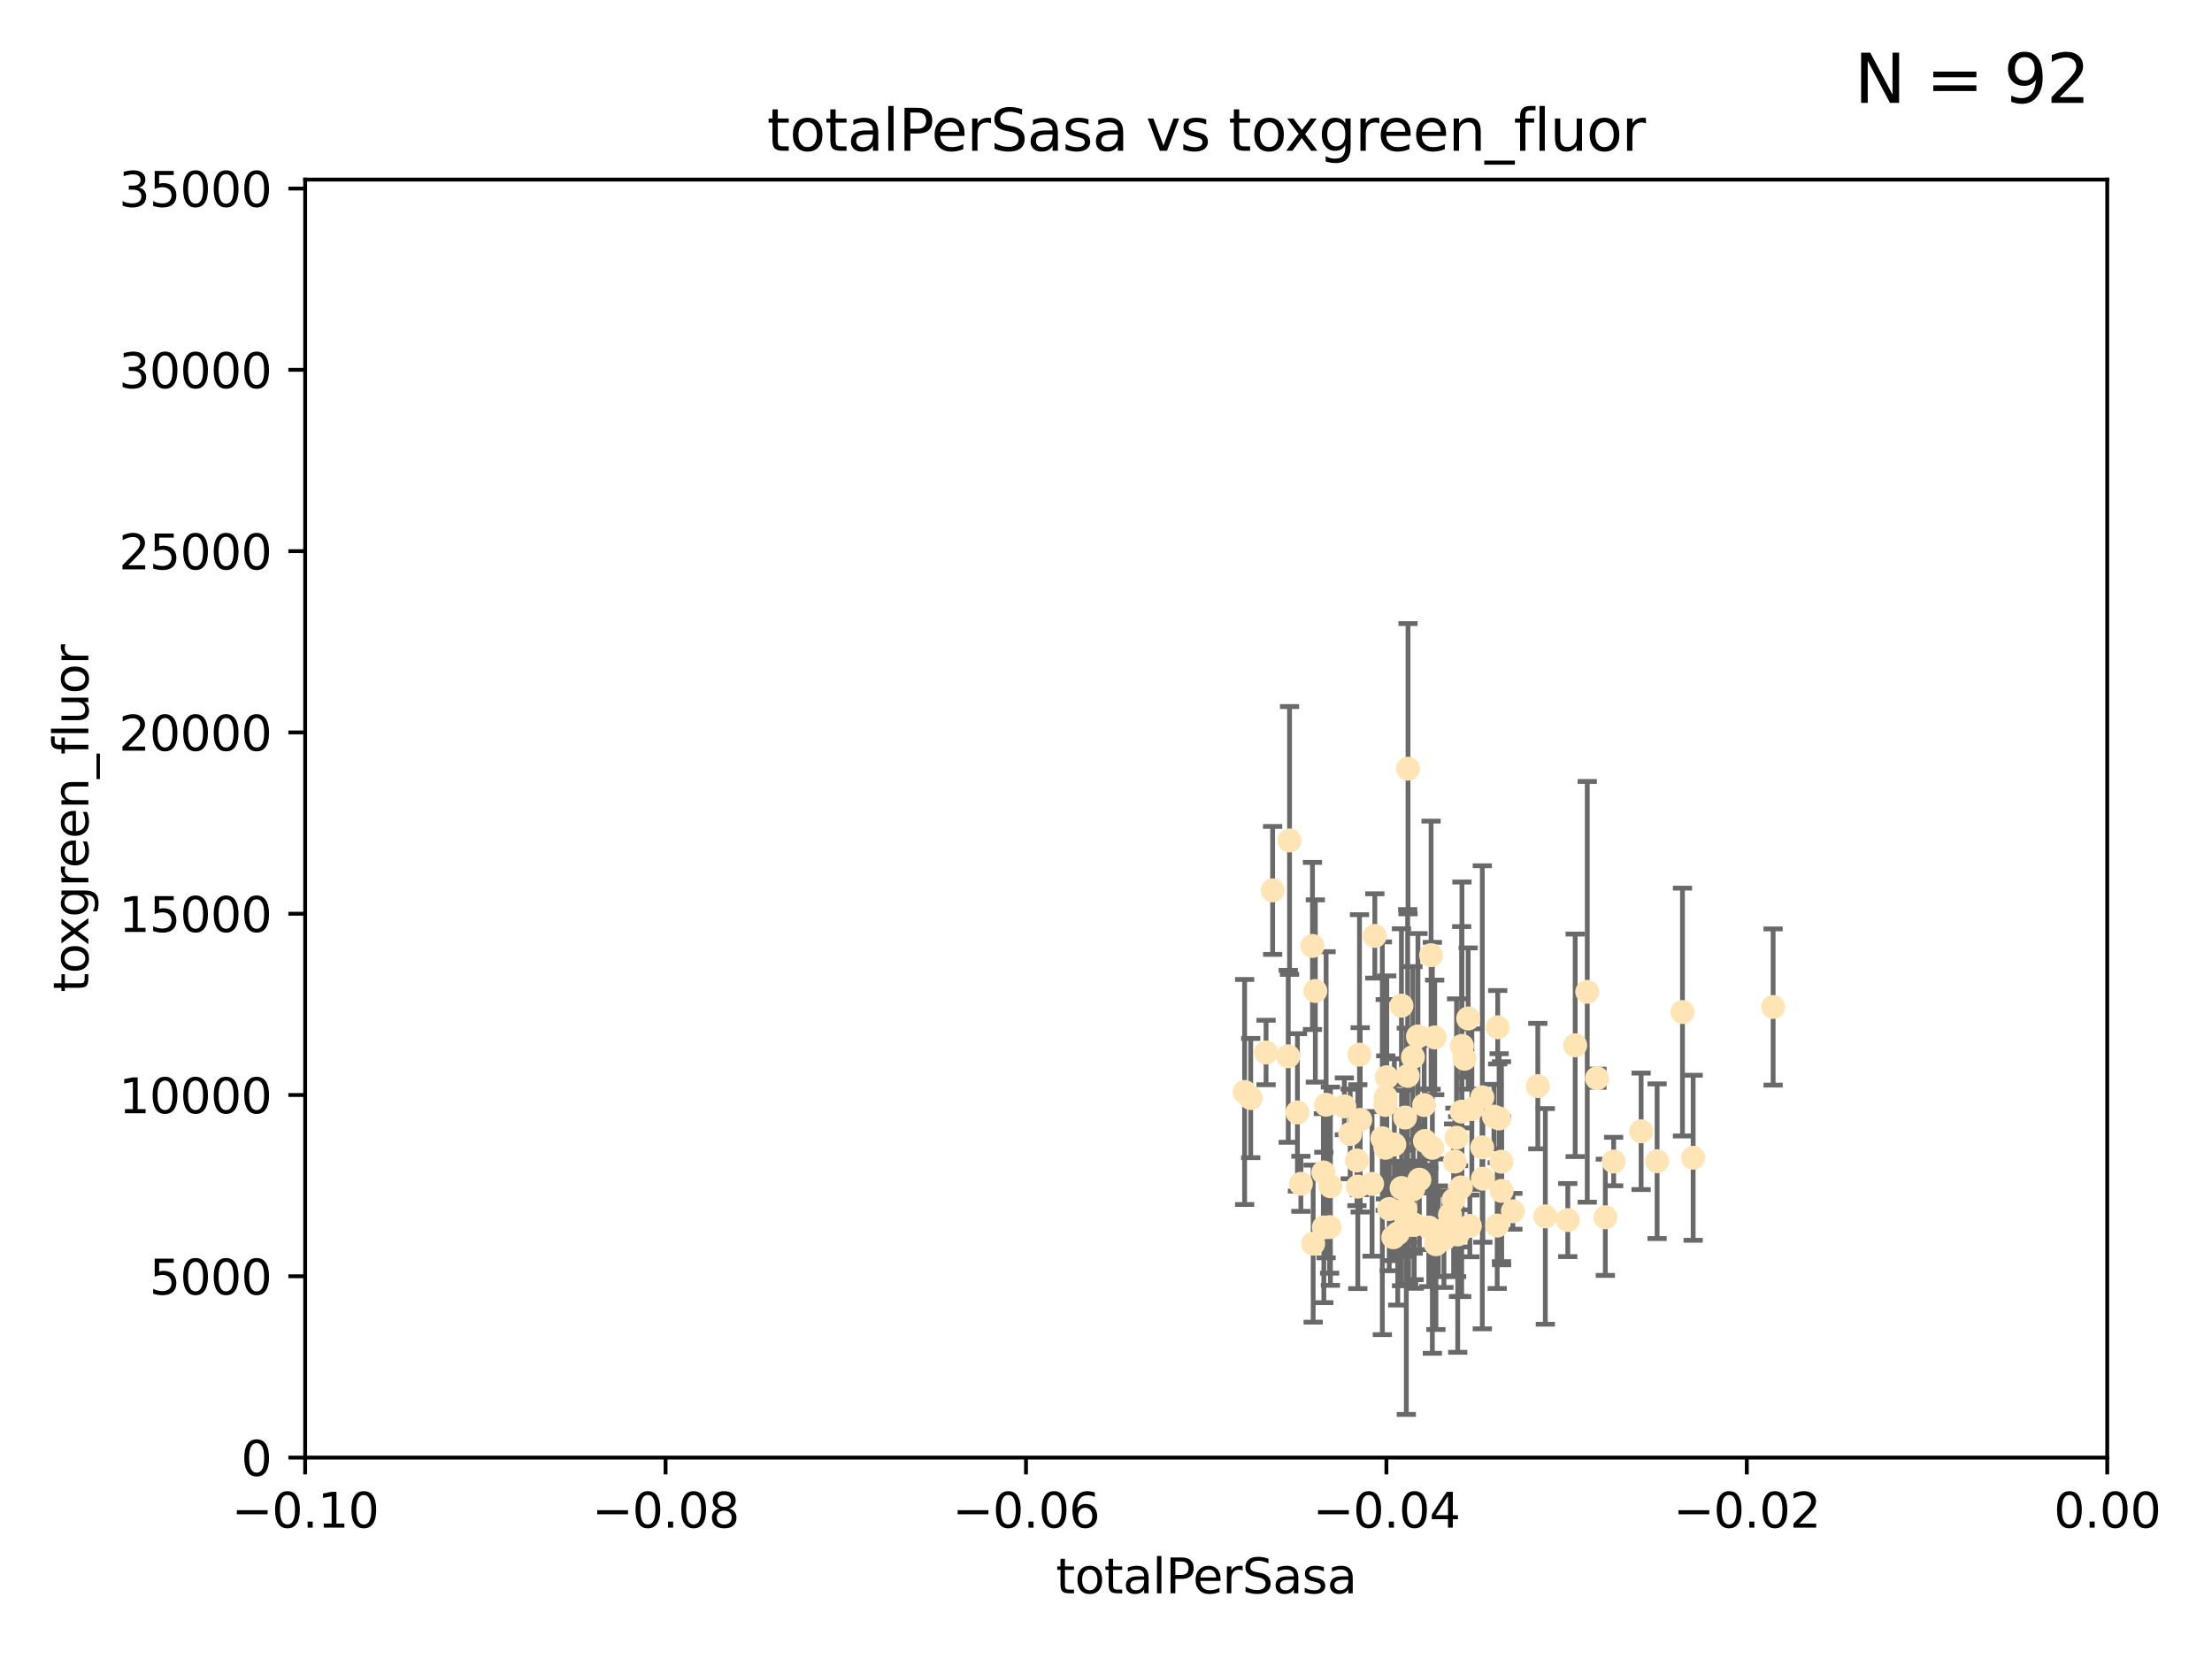 <?xml version="1.0" encoding="utf-8" standalone="no"?>
<!DOCTYPE svg PUBLIC "-//W3C//DTD SVG 1.1//EN"
  "http://www.w3.org/Graphics/SVG/1.1/DTD/svg11.dtd">
<svg xmlns:xlink="http://www.w3.org/1999/xlink" width="460.8pt" height="345.6pt" viewBox="0 0 460.8 345.6" xmlns="http://www.w3.org/2000/svg" version="1.1">
 <defs>
  <style type="text/css">*{stroke-linejoin: round; stroke-linecap: butt}</style>
 </defs>
 <g id="figure_1">
  <g id="patch_1">
   <path d="M 0 345.6 
L 460.8 345.6 
L 460.8 0 
L 0 0 
z
" style="fill: #ffffff"/>
  </g>
  <g id="axes_1">
   <g id="patch_2">
    <path d="M 63.571 303.64 
L 438.975 303.64 
L 438.975 37.411 
L 63.571 37.411 
z
" style="fill: #ffffff"/>
   </g>
   <g id="PathCollection_1">
    <defs>
     <path id="m7344e7d7ed" d="M 0 1.118 
C 0.297 1.118 0.581 1 0.791 0.791 
C 1 0.581 1.118 0.297 1.118 0 
C 1.118 -0.297 1 -0.581 0.791 -0.791 
C 0.581 -1 0.297 -1.118 0 -1.118 
C -0.297 -1.118 -0.581 -1 -0.791 -0.791 
C -1 -0.581 -1.118 -0.297 -1.118 0 
C -1.118 0.297 -1 0.581 -0.791 0.791 
C -0.581 1 -0.297 1.118 0 1.118 
z
" style="stroke: #ffe4b5"/>
    </defs>
    <g clip-path="url(#pc20b6720ec)">
     <use xlink:href="#m7344e7d7ed" x="259.278" y="227.477" style="fill: #ffe4b5; stroke: #ffe4b5"/>
     <use xlink:href="#m7344e7d7ed" x="270.28" y="231.729" style="fill: #ffe4b5; stroke: #ffe4b5"/>
     <use xlink:href="#m7344e7d7ed" x="263.743" y="219.254" style="fill: #ffe4b5; stroke: #ffe4b5"/>
     <use xlink:href="#m7344e7d7ed" x="275.78" y="255.699" style="fill: #ffe4b5; stroke: #ffe4b5"/>
     <use xlink:href="#m7344e7d7ed" x="273.412" y="197.057" style="fill: #ffe4b5; stroke: #ffe4b5"/>
     <use xlink:href="#m7344e7d7ed" x="260.547" y="228.748" style="fill: #ffe4b5; stroke: #ffe4b5"/>
     <use xlink:href="#m7344e7d7ed" x="270.997" y="246.606" style="fill: #ffe4b5; stroke: #ffe4b5"/>
     <use xlink:href="#m7344e7d7ed" x="276.98" y="255.629" style="fill: #ffe4b5; stroke: #ffe4b5"/>
     <use xlink:href="#m7344e7d7ed" x="280.058" y="230.468" style="fill: #ffe4b5; stroke: #ffe4b5"/>
     <use xlink:href="#m7344e7d7ed" x="281.273" y="236.222" style="fill: #ffe4b5; stroke: #ffe4b5"/>
     <use xlink:href="#m7344e7d7ed" x="288.894" y="224.406" style="fill: #ffe4b5; stroke: #ffe4b5"/>
     <use xlink:href="#m7344e7d7ed" x="276.253" y="230.137" style="fill: #ffe4b5; stroke: #ffe4b5"/>
     <use xlink:href="#m7344e7d7ed" x="287.964" y="237.127" style="fill: #ffe4b5; stroke: #ffe4b5"/>
     <use xlink:href="#m7344e7d7ed" x="265.114" y="185.484" style="fill: #ffe4b5; stroke: #ffe4b5"/>
     <use xlink:href="#m7344e7d7ed" x="283.207" y="219.707" style="fill: #ffe4b5; stroke: #ffe4b5"/>
     <use xlink:href="#m7344e7d7ed" x="299.133" y="259.195" style="fill: #ffe4b5; stroke: #ffe4b5"/>
     <use xlink:href="#m7344e7d7ed" x="274.007" y="206.44" style="fill: #ffe4b5; stroke: #ffe4b5"/>
     <use xlink:href="#m7344e7d7ed" x="297.646" y="255.712" style="fill: #ffe4b5; stroke: #ffe4b5"/>
     <use xlink:href="#m7344e7d7ed" x="273.558" y="259.073" style="fill: #ffe4b5; stroke: #ffe4b5"/>
     <use xlink:href="#m7344e7d7ed" x="283.353" y="233.283" style="fill: #ffe4b5; stroke: #ffe4b5"/>
     <use xlink:href="#m7344e7d7ed" x="291.175" y="256.955" style="fill: #ffe4b5; stroke: #ffe4b5"/>
     <use xlink:href="#m7344e7d7ed" x="298.386" y="239.109" style="fill: #ffe4b5; stroke: #ffe4b5"/>
     <use xlink:href="#m7344e7d7ed" x="282.677" y="241.747" style="fill: #ffe4b5; stroke: #ffe4b5"/>
     <use xlink:href="#m7344e7d7ed" x="292.961" y="254.408" style="fill: #ffe4b5; stroke: #ffe4b5"/>
     <use xlink:href="#m7344e7d7ed" x="277.147" y="247.113" style="fill: #ffe4b5; stroke: #ffe4b5"/>
     <use xlink:href="#m7344e7d7ed" x="293.243" y="224.125" style="fill: #ffe4b5; stroke: #ffe4b5"/>
     <use xlink:href="#m7344e7d7ed" x="288.676" y="228.551" style="fill: #ffe4b5; stroke: #ffe4b5"/>
     <use xlink:href="#m7344e7d7ed" x="268.366" y="220.046" style="fill: #ffe4b5; stroke: #ffe4b5"/>
     <use xlink:href="#m7344e7d7ed" x="288.605" y="239.106" style="fill: #ffe4b5; stroke: #ffe4b5"/>
     <use xlink:href="#m7344e7d7ed" x="275.679" y="244.236" style="fill: #ffe4b5; stroke: #ffe4b5"/>
     <use xlink:href="#m7344e7d7ed" x="293.317" y="160.133" style="fill: #ffe4b5; stroke: #ffe4b5"/>
     <use xlink:href="#m7344e7d7ed" x="294.337" y="220.205" style="fill: #ffe4b5; stroke: #ffe4b5"/>
     <use xlink:href="#m7344e7d7ed" x="293.436" y="255.164" style="fill: #ffe4b5; stroke: #ffe4b5"/>
     <use xlink:href="#m7344e7d7ed" x="295.385" y="215.909" style="fill: #ffe4b5; stroke: #ffe4b5"/>
     <use xlink:href="#m7344e7d7ed" x="290.246" y="257.746" style="fill: #ffe4b5; stroke: #ffe4b5"/>
     <use xlink:href="#m7344e7d7ed" x="268.637" y="175.082" style="fill: #ffe4b5; stroke: #ffe4b5"/>
     <use xlink:href="#m7344e7d7ed" x="282.855" y="247.2" style="fill: #ffe4b5; stroke: #ffe4b5"/>
     <use xlink:href="#m7344e7d7ed" x="298.123" y="198.98" style="fill: #ffe4b5; stroke: #ffe4b5"/>
     <use xlink:href="#m7344e7d7ed" x="290.463" y="238.421" style="fill: #ffe4b5; stroke: #ffe4b5"/>
     <use xlink:href="#m7344e7d7ed" x="294.584" y="255.162" style="fill: #ffe4b5; stroke: #ffe4b5"/>
     <use xlink:href="#m7344e7d7ed" x="300.801" y="258.155" style="fill: #ffe4b5; stroke: #ffe4b5"/>
     <use xlink:href="#m7344e7d7ed" x="289.404" y="251.866" style="fill: #ffe4b5; stroke: #ffe4b5"/>
     <use xlink:href="#m7344e7d7ed" x="292.706" y="232.802" style="fill: #ffe4b5; stroke: #ffe4b5"/>
     <use xlink:href="#m7344e7d7ed" x="285.83" y="246.623" style="fill: #ffe4b5; stroke: #ffe4b5"/>
     <use xlink:href="#m7344e7d7ed" x="306.193" y="255.382" style="fill: #ffe4b5; stroke: #ffe4b5"/>
     <use xlink:href="#m7344e7d7ed" x="295.679" y="245.75" style="fill: #ffe4b5; stroke: #ffe4b5"/>
     <use xlink:href="#m7344e7d7ed" x="296.846" y="237.694" style="fill: #ffe4b5; stroke: #ffe4b5"/>
     <use xlink:href="#m7344e7d7ed" x="306.614" y="231.039" style="fill: #ffe4b5; stroke: #ffe4b5"/>
     <use xlink:href="#m7344e7d7ed" x="294.395" y="247.736" style="fill: #ffe4b5; stroke: #ffe4b5"/>
     <use xlink:href="#m7344e7d7ed" x="296.682" y="230.204" style="fill: #ffe4b5; stroke: #ffe4b5"/>
     <use xlink:href="#m7344e7d7ed" x="291.949" y="209.489" style="fill: #ffe4b5; stroke: #ffe4b5"/>
     <use xlink:href="#m7344e7d7ed" x="299.633" y="256.494" style="fill: #ffe4b5; stroke: #ffe4b5"/>
     <use xlink:href="#m7344e7d7ed" x="298.875" y="216.114" style="fill: #ffe4b5; stroke: #ffe4b5"/>
     <use xlink:href="#m7344e7d7ed" x="311.893" y="255.31" style="fill: #ffe4b5; stroke: #ffe4b5"/>
     <use xlink:href="#m7344e7d7ed" x="291.971" y="247.49" style="fill: #ffe4b5; stroke: #ffe4b5"/>
     <use xlink:href="#m7344e7d7ed" x="302.059" y="253.07" style="fill: #ffe4b5; stroke: #ffe4b5"/>
     <use xlink:href="#m7344e7d7ed" x="292.783" y="251.842" style="fill: #ffe4b5; stroke: #ffe4b5"/>
     <use xlink:href="#m7344e7d7ed" x="311.999" y="213.998" style="fill: #ffe4b5; stroke: #ffe4b5"/>
     <use xlink:href="#m7344e7d7ed" x="302.816" y="249.97" style="fill: #ffe4b5; stroke: #ffe4b5"/>
     <use xlink:href="#m7344e7d7ed" x="288.574" y="230.181" style="fill: #ffe4b5; stroke: #ffe4b5"/>
     <use xlink:href="#m7344e7d7ed" x="304.34" y="247.358" style="fill: #ffe4b5; stroke: #ffe4b5"/>
     <use xlink:href="#m7344e7d7ed" x="304.498" y="231.566" style="fill: #ffe4b5; stroke: #ffe4b5"/>
     <use xlink:href="#m7344e7d7ed" x="303.091" y="241.969" style="fill: #ffe4b5; stroke: #ffe4b5"/>
     <use xlink:href="#m7344e7d7ed" x="305.097" y="220.555" style="fill: #ffe4b5; stroke: #ffe4b5"/>
     <use xlink:href="#m7344e7d7ed" x="305.848" y="212.169" style="fill: #ffe4b5; stroke: #ffe4b5"/>
     <use xlink:href="#m7344e7d7ed" x="311.213" y="232.618" style="fill: #ffe4b5; stroke: #ffe4b5"/>
     <use xlink:href="#m7344e7d7ed" x="303.43" y="237.01" style="fill: #ffe4b5; stroke: #ffe4b5"/>
     <use xlink:href="#m7344e7d7ed" x="294.611" y="255.125" style="fill: #ffe4b5; stroke: #ffe4b5"/>
     <use xlink:href="#m7344e7d7ed" x="304.554" y="217.888" style="fill: #ffe4b5; stroke: #ffe4b5"/>
     <use xlink:href="#m7344e7d7ed" x="303.671" y="257.16" style="fill: #ffe4b5; stroke: #ffe4b5"/>
     <use xlink:href="#m7344e7d7ed" x="286.402" y="194.969" style="fill: #ffe4b5; stroke: #ffe4b5"/>
     <use xlink:href="#m7344e7d7ed" x="308.795" y="228.587" style="fill: #ffe4b5; stroke: #ffe4b5"/>
     <use xlink:href="#m7344e7d7ed" x="308.904" y="245.544" style="fill: #ffe4b5; stroke: #ffe4b5"/>
     <use xlink:href="#m7344e7d7ed" x="312.781" y="242.001" style="fill: #ffe4b5; stroke: #ffe4b5"/>
     <use xlink:href="#m7344e7d7ed" x="303.829" y="256.462" style="fill: #ffe4b5; stroke: #ffe4b5"/>
     <use xlink:href="#m7344e7d7ed" x="312.295" y="232.996" style="fill: #ffe4b5; stroke: #ffe4b5"/>
     <use xlink:href="#m7344e7d7ed" x="308.766" y="239.016" style="fill: #ffe4b5; stroke: #ffe4b5"/>
     <use xlink:href="#m7344e7d7ed" x="312.812" y="248.084" style="fill: #ffe4b5; stroke: #ffe4b5"/>
     <use xlink:href="#m7344e7d7ed" x="330.656" y="206.615" style="fill: #ffe4b5; stroke: #ffe4b5"/>
     <use xlink:href="#m7344e7d7ed" x="332.683" y="224.621" style="fill: #ffe4b5; stroke: #ffe4b5"/>
     <use xlink:href="#m7344e7d7ed" x="328.14" y="217.758" style="fill: #ffe4b5; stroke: #ffe4b5"/>
     <use xlink:href="#m7344e7d7ed" x="326.599" y="254.163" style="fill: #ffe4b5; stroke: #ffe4b5"/>
     <use xlink:href="#m7344e7d7ed" x="320.355" y="226.256" style="fill: #ffe4b5; stroke: #ffe4b5"/>
     <use xlink:href="#m7344e7d7ed" x="334.421" y="253.584" style="fill: #ffe4b5; stroke: #ffe4b5"/>
     <use xlink:href="#m7344e7d7ed" x="336.153" y="241.969" style="fill: #ffe4b5; stroke: #ffe4b5"/>
     <use xlink:href="#m7344e7d7ed" x="345.205" y="241.9" style="fill: #ffe4b5; stroke: #ffe4b5"/>
     <use xlink:href="#m7344e7d7ed" x="352.715" y="241.183" style="fill: #ffe4b5; stroke: #ffe4b5"/>
     <use xlink:href="#m7344e7d7ed" x="315.155" y="252.334" style="fill: #ffe4b5; stroke: #ffe4b5"/>
     <use xlink:href="#m7344e7d7ed" x="341.875" y="235.674" style="fill: #ffe4b5; stroke: #ffe4b5"/>
     <use xlink:href="#m7344e7d7ed" x="350.49" y="210.827" style="fill: #ffe4b5; stroke: #ffe4b5"/>
     <use xlink:href="#m7344e7d7ed" x="321.923" y="253.399" style="fill: #ffe4b5; stroke: #ffe4b5"/>
     <use xlink:href="#m7344e7d7ed" x="369.374" y="209.772" style="fill: #ffe4b5; stroke: #ffe4b5"/>
    </g>
   </g>
   <g id="matplotlib.axis_1">
    <g id="xtick_1">
     <g id="line2d_1">
      <defs>
       <path id="mc26145eb4e" d="M 0 0 
L 0 3.5 
" style="stroke: #000000; stroke-width: 0.8"/>
      </defs>
      <g>
       <use xlink:href="#mc26145eb4e" x="63.571" y="303.64" style="stroke: #000000; stroke-width: 0.8"/>
      </g>
     </g>
     <g id="text_1">
      <!-- −0.10 -->
      <g transform="translate(48.249 318.238)scale(0.1 -0.1)">
       <defs>
        <path id="DejaVuSans-2212" d="M 678 2272 
L 4684 2272 
L 4684 1741 
L 678 1741 
L 678 2272 
z
" transform="scale(0.016)"/>
        <path id="DejaVuSans-30" d="M 2034 4250 
Q 1547 4250 1301 3770 
Q 1056 3291 1056 2328 
Q 1056 1369 1301 889 
Q 1547 409 2034 409 
Q 2525 409 2770 889 
Q 3016 1369 3016 2328 
Q 3016 3291 2770 3770 
Q 2525 4250 2034 4250 
z
M 2034 4750 
Q 2819 4750 3233 4129 
Q 3647 3509 3647 2328 
Q 3647 1150 3233 529 
Q 2819 -91 2034 -91 
Q 1250 -91 836 529 
Q 422 1150 422 2328 
Q 422 3509 836 4129 
Q 1250 4750 2034 4750 
z
" transform="scale(0.016)"/>
        <path id="DejaVuSans-2e" d="M 684 794 
L 1344 794 
L 1344 0 
L 684 0 
L 684 794 
z
" transform="scale(0.016)"/>
        <path id="DejaVuSans-31" d="M 794 531 
L 1825 531 
L 1825 4091 
L 703 3866 
L 703 4441 
L 1819 4666 
L 2450 4666 
L 2450 531 
L 3481 531 
L 3481 0 
L 794 0 
L 794 531 
z
" transform="scale(0.016)"/>
       </defs>
       <use xlink:href="#DejaVuSans-2212"/>
       <use xlink:href="#DejaVuSans-30" x="83.789"/>
       <use xlink:href="#DejaVuSans-2e" x="147.412"/>
       <use xlink:href="#DejaVuSans-31" x="179.199"/>
       <use xlink:href="#DejaVuSans-30" x="242.822"/>
      </g>
     </g>
    </g>
    <g id="xtick_2">
     <g id="line2d_2">
      <g>
       <use xlink:href="#mc26145eb4e" x="138.652" y="303.64" style="stroke: #000000; stroke-width: 0.8"/>
      </g>
     </g>
     <g id="text_2">
      <!-- −0.08 -->
      <g transform="translate(123.329 318.238)scale(0.1 -0.1)">
       <defs>
        <path id="DejaVuSans-38" d="M 2034 2216 
Q 1584 2216 1326 1975 
Q 1069 1734 1069 1313 
Q 1069 891 1326 650 
Q 1584 409 2034 409 
Q 2484 409 2743 651 
Q 3003 894 3003 1313 
Q 3003 1734 2745 1975 
Q 2488 2216 2034 2216 
z
M 1403 2484 
Q 997 2584 770 2862 
Q 544 3141 544 3541 
Q 544 4100 942 4425 
Q 1341 4750 2034 4750 
Q 2731 4750 3128 4425 
Q 3525 4100 3525 3541 
Q 3525 3141 3298 2862 
Q 3072 2584 2669 2484 
Q 3125 2378 3379 2068 
Q 3634 1759 3634 1313 
Q 3634 634 3220 271 
Q 2806 -91 2034 -91 
Q 1263 -91 848 271 
Q 434 634 434 1313 
Q 434 1759 690 2068 
Q 947 2378 1403 2484 
z
M 1172 3481 
Q 1172 3119 1398 2916 
Q 1625 2713 2034 2713 
Q 2441 2713 2670 2916 
Q 2900 3119 2900 3481 
Q 2900 3844 2670 4047 
Q 2441 4250 2034 4250 
Q 1625 4250 1398 4047 
Q 1172 3844 1172 3481 
z
" transform="scale(0.016)"/>
       </defs>
       <use xlink:href="#DejaVuSans-2212"/>
       <use xlink:href="#DejaVuSans-30" x="83.789"/>
       <use xlink:href="#DejaVuSans-2e" x="147.412"/>
       <use xlink:href="#DejaVuSans-30" x="179.199"/>
       <use xlink:href="#DejaVuSans-38" x="242.822"/>
      </g>
     </g>
    </g>
    <g id="xtick_3">
     <g id="line2d_3">
      <g>
       <use xlink:href="#mc26145eb4e" x="213.733" y="303.64" style="stroke: #000000; stroke-width: 0.8"/>
      </g>
     </g>
     <g id="text_3">
      <!-- −0.06 -->
      <g transform="translate(198.41 318.238)scale(0.1 -0.1)">
       <defs>
        <path id="DejaVuSans-36" d="M 2113 2584 
Q 1688 2584 1439 2293 
Q 1191 2003 1191 1497 
Q 1191 994 1439 701 
Q 1688 409 2113 409 
Q 2538 409 2786 701 
Q 3034 994 3034 1497 
Q 3034 2003 2786 2293 
Q 2538 2584 2113 2584 
z
M 3366 4563 
L 3366 3988 
Q 3128 4100 2886 4159 
Q 2644 4219 2406 4219 
Q 1781 4219 1451 3797 
Q 1122 3375 1075 2522 
Q 1259 2794 1537 2939 
Q 1816 3084 2150 3084 
Q 2853 3084 3261 2657 
Q 3669 2231 3669 1497 
Q 3669 778 3244 343 
Q 2819 -91 2113 -91 
Q 1303 -91 875 529 
Q 447 1150 447 2328 
Q 447 3434 972 4092 
Q 1497 4750 2381 4750 
Q 2619 4750 2861 4703 
Q 3103 4656 3366 4563 
z
" transform="scale(0.016)"/>
       </defs>
       <use xlink:href="#DejaVuSans-2212"/>
       <use xlink:href="#DejaVuSans-30" x="83.789"/>
       <use xlink:href="#DejaVuSans-2e" x="147.412"/>
       <use xlink:href="#DejaVuSans-30" x="179.199"/>
       <use xlink:href="#DejaVuSans-36" x="242.822"/>
      </g>
     </g>
    </g>
    <g id="xtick_4">
     <g id="line2d_4">
      <g>
       <use xlink:href="#mc26145eb4e" x="288.813" y="303.64" style="stroke: #000000; stroke-width: 0.8"/>
      </g>
     </g>
     <g id="text_4">
      <!-- −0.04 -->
      <g transform="translate(273.491 318.238)scale(0.1 -0.1)">
       <defs>
        <path id="DejaVuSans-34" d="M 2419 4116 
L 825 1625 
L 2419 1625 
L 2419 4116 
z
M 2253 4666 
L 3047 4666 
L 3047 1625 
L 3713 1625 
L 3713 1100 
L 3047 1100 
L 3047 0 
L 2419 0 
L 2419 1100 
L 313 1100 
L 313 1709 
L 2253 4666 
z
" transform="scale(0.016)"/>
       </defs>
       <use xlink:href="#DejaVuSans-2212"/>
       <use xlink:href="#DejaVuSans-30" x="83.789"/>
       <use xlink:href="#DejaVuSans-2e" x="147.412"/>
       <use xlink:href="#DejaVuSans-30" x="179.199"/>
       <use xlink:href="#DejaVuSans-34" x="242.822"/>
      </g>
     </g>
    </g>
    <g id="xtick_5">
     <g id="line2d_5">
      <g>
       <use xlink:href="#mc26145eb4e" x="363.894" y="303.64" style="stroke: #000000; stroke-width: 0.8"/>
      </g>
     </g>
     <g id="text_5">
      <!-- −0.02 -->
      <g transform="translate(348.572 318.238)scale(0.1 -0.1)">
       <defs>
        <path id="DejaVuSans-32" d="M 1228 531 
L 3431 531 
L 3431 0 
L 469 0 
L 469 531 
Q 828 903 1448 1529 
Q 2069 2156 2228 2338 
Q 2531 2678 2651 2914 
Q 2772 3150 2772 3378 
Q 2772 3750 2511 3984 
Q 2250 4219 1831 4219 
Q 1534 4219 1204 4116 
Q 875 4013 500 3803 
L 500 4441 
Q 881 4594 1212 4672 
Q 1544 4750 1819 4750 
Q 2544 4750 2975 4387 
Q 3406 4025 3406 3419 
Q 3406 3131 3298 2873 
Q 3191 2616 2906 2266 
Q 2828 2175 2409 1742 
Q 1991 1309 1228 531 
z
" transform="scale(0.016)"/>
       </defs>
       <use xlink:href="#DejaVuSans-2212"/>
       <use xlink:href="#DejaVuSans-30" x="83.789"/>
       <use xlink:href="#DejaVuSans-2e" x="147.412"/>
       <use xlink:href="#DejaVuSans-30" x="179.199"/>
       <use xlink:href="#DejaVuSans-32" x="242.822"/>
      </g>
     </g>
    </g>
    <g id="xtick_6">
     <g id="line2d_6">
      <g>
       <use xlink:href="#mc26145eb4e" x="438.975" y="303.64" style="stroke: #000000; stroke-width: 0.8"/>
      </g>
     </g>
     <g id="text_6">
      <!-- 0.00 -->
      <g transform="translate(427.842 318.238)scale(0.1 -0.1)">
       <use xlink:href="#DejaVuSans-30"/>
       <use xlink:href="#DejaVuSans-2e" x="63.623"/>
       <use xlink:href="#DejaVuSans-30" x="95.41"/>
       <use xlink:href="#DejaVuSans-30" x="159.033"/>
      </g>
     </g>
    </g>
    <g id="text_7">
     <!-- totalPerSasa -->
     <g transform="translate(219.968 331.917)scale(0.1 -0.1)">
      <defs>
       <path id="DejaVuSans-74" d="M 1172 4494 
L 1172 3500 
L 2356 3500 
L 2356 3053 
L 1172 3053 
L 1172 1153 
Q 1172 725 1289 603 
Q 1406 481 1766 481 
L 2356 481 
L 2356 0 
L 1766 0 
Q 1100 0 847 248 
Q 594 497 594 1153 
L 594 3053 
L 172 3053 
L 172 3500 
L 594 3500 
L 594 4494 
L 1172 4494 
z
" transform="scale(0.016)"/>
       <path id="DejaVuSans-6f" d="M 1959 3097 
Q 1497 3097 1228 2736 
Q 959 2375 959 1747 
Q 959 1119 1226 758 
Q 1494 397 1959 397 
Q 2419 397 2687 759 
Q 2956 1122 2956 1747 
Q 2956 2369 2687 2733 
Q 2419 3097 1959 3097 
z
M 1959 3584 
Q 2709 3584 3137 3096 
Q 3566 2609 3566 1747 
Q 3566 888 3137 398 
Q 2709 -91 1959 -91 
Q 1206 -91 779 398 
Q 353 888 353 1747 
Q 353 2609 779 3096 
Q 1206 3584 1959 3584 
z
" transform="scale(0.016)"/>
       <path id="DejaVuSans-61" d="M 2194 1759 
Q 1497 1759 1228 1600 
Q 959 1441 959 1056 
Q 959 750 1161 570 
Q 1363 391 1709 391 
Q 2188 391 2477 730 
Q 2766 1069 2766 1631 
L 2766 1759 
L 2194 1759 
z
M 3341 1997 
L 3341 0 
L 2766 0 
L 2766 531 
Q 2569 213 2275 61 
Q 1981 -91 1556 -91 
Q 1019 -91 701 211 
Q 384 513 384 1019 
Q 384 1609 779 1909 
Q 1175 2209 1959 2209 
L 2766 2209 
L 2766 2266 
Q 2766 2663 2505 2880 
Q 2244 3097 1772 3097 
Q 1472 3097 1187 3025 
Q 903 2953 641 2809 
L 641 3341 
Q 956 3463 1253 3523 
Q 1550 3584 1831 3584 
Q 2591 3584 2966 3190 
Q 3341 2797 3341 1997 
z
" transform="scale(0.016)"/>
       <path id="DejaVuSans-6c" d="M 603 4863 
L 1178 4863 
L 1178 0 
L 603 0 
L 603 4863 
z
" transform="scale(0.016)"/>
       <path id="DejaVuSans-50" d="M 1259 4147 
L 1259 2394 
L 2053 2394 
Q 2494 2394 2734 2622 
Q 2975 2850 2975 3272 
Q 2975 3691 2734 3919 
Q 2494 4147 2053 4147 
L 1259 4147 
z
M 628 4666 
L 2053 4666 
Q 2838 4666 3239 4311 
Q 3641 3956 3641 3272 
Q 3641 2581 3239 2228 
Q 2838 1875 2053 1875 
L 1259 1875 
L 1259 0 
L 628 0 
L 628 4666 
z
" transform="scale(0.016)"/>
       <path id="DejaVuSans-65" d="M 3597 1894 
L 3597 1613 
L 953 1613 
Q 991 1019 1311 708 
Q 1631 397 2203 397 
Q 2534 397 2845 478 
Q 3156 559 3463 722 
L 3463 178 
Q 3153 47 2828 -22 
Q 2503 -91 2169 -91 
Q 1331 -91 842 396 
Q 353 884 353 1716 
Q 353 2575 817 3079 
Q 1281 3584 2069 3584 
Q 2775 3584 3186 3129 
Q 3597 2675 3597 1894 
z
M 3022 2063 
Q 3016 2534 2758 2815 
Q 2500 3097 2075 3097 
Q 1594 3097 1305 2825 
Q 1016 2553 972 2059 
L 3022 2063 
z
" transform="scale(0.016)"/>
       <path id="DejaVuSans-72" d="M 2631 2963 
Q 2534 3019 2420 3045 
Q 2306 3072 2169 3072 
Q 1681 3072 1420 2755 
Q 1159 2438 1159 1844 
L 1159 0 
L 581 0 
L 581 3500 
L 1159 3500 
L 1159 2956 
Q 1341 3275 1631 3429 
Q 1922 3584 2338 3584 
Q 2397 3584 2469 3576 
Q 2541 3569 2628 3553 
L 2631 2963 
z
" transform="scale(0.016)"/>
       <path id="DejaVuSans-53" d="M 3425 4513 
L 3425 3897 
Q 3066 4069 2747 4153 
Q 2428 4238 2131 4238 
Q 1616 4238 1336 4038 
Q 1056 3838 1056 3469 
Q 1056 3159 1242 3001 
Q 1428 2844 1947 2747 
L 2328 2669 
Q 3034 2534 3370 2195 
Q 3706 1856 3706 1288 
Q 3706 609 3251 259 
Q 2797 -91 1919 -91 
Q 1588 -91 1214 -16 
Q 841 59 441 206 
L 441 856 
Q 825 641 1194 531 
Q 1563 422 1919 422 
Q 2459 422 2753 634 
Q 3047 847 3047 1241 
Q 3047 1584 2836 1778 
Q 2625 1972 2144 2069 
L 1759 2144 
Q 1053 2284 737 2584 
Q 422 2884 422 3419 
Q 422 4038 858 4394 
Q 1294 4750 2059 4750 
Q 2388 4750 2728 4690 
Q 3069 4631 3425 4513 
z
" transform="scale(0.016)"/>
       <path id="DejaVuSans-73" d="M 2834 3397 
L 2834 2853 
Q 2591 2978 2328 3040 
Q 2066 3103 1784 3103 
Q 1356 3103 1142 2972 
Q 928 2841 928 2578 
Q 928 2378 1081 2264 
Q 1234 2150 1697 2047 
L 1894 2003 
Q 2506 1872 2764 1633 
Q 3022 1394 3022 966 
Q 3022 478 2636 193 
Q 2250 -91 1575 -91 
Q 1294 -91 989 -36 
Q 684 19 347 128 
L 347 722 
Q 666 556 975 473 
Q 1284 391 1588 391 
Q 1994 391 2212 530 
Q 2431 669 2431 922 
Q 2431 1156 2273 1281 
Q 2116 1406 1581 1522 
L 1381 1569 
Q 847 1681 609 1914 
Q 372 2147 372 2553 
Q 372 3047 722 3315 
Q 1072 3584 1716 3584 
Q 2034 3584 2315 3537 
Q 2597 3491 2834 3397 
z
" transform="scale(0.016)"/>
      </defs>
      <use xlink:href="#DejaVuSans-74"/>
      <use xlink:href="#DejaVuSans-6f" x="39.209"/>
      <use xlink:href="#DejaVuSans-74" x="100.391"/>
      <use xlink:href="#DejaVuSans-61" x="139.6"/>
      <use xlink:href="#DejaVuSans-6c" x="200.879"/>
      <use xlink:href="#DejaVuSans-50" x="228.662"/>
      <use xlink:href="#DejaVuSans-65" x="285.34"/>
      <use xlink:href="#DejaVuSans-72" x="346.863"/>
      <use xlink:href="#DejaVuSans-53" x="387.977"/>
      <use xlink:href="#DejaVuSans-61" x="451.453"/>
      <use xlink:href="#DejaVuSans-73" x="512.732"/>
      <use xlink:href="#DejaVuSans-61" x="564.832"/>
     </g>
    </g>
   </g>
   <g id="matplotlib.axis_2">
    <g id="ytick_1">
     <g id="line2d_7">
      <defs>
       <path id="mea6f95451b" d="M 0 0 
L -3.5 0 
" style="stroke: #000000; stroke-width: 0.8"/>
      </defs>
      <g>
       <use xlink:href="#mea6f95451b" x="63.571" y="303.64" style="stroke: #000000; stroke-width: 0.8"/>
      </g>
     </g>
     <g id="text_8">
      <!-- 0 -->
      <g transform="translate(50.209 307.439)scale(0.1 -0.1)">
       <use xlink:href="#DejaVuSans-30"/>
      </g>
     </g>
    </g>
    <g id="ytick_2">
     <g id="line2d_8">
      <g>
       <use xlink:href="#mea6f95451b" x="63.571" y="265.874" style="stroke: #000000; stroke-width: 0.8"/>
      </g>
     </g>
     <g id="text_9">
      <!-- 5000 -->
      <g transform="translate(31.121 269.673)scale(0.1 -0.1)">
       <defs>
        <path id="DejaVuSans-35" d="M 691 4666 
L 3169 4666 
L 3169 4134 
L 1269 4134 
L 1269 2991 
Q 1406 3038 1543 3061 
Q 1681 3084 1819 3084 
Q 2600 3084 3056 2656 
Q 3513 2228 3513 1497 
Q 3513 744 3044 326 
Q 2575 -91 1722 -91 
Q 1428 -91 1123 -41 
Q 819 9 494 109 
L 494 744 
Q 775 591 1075 516 
Q 1375 441 1709 441 
Q 2250 441 2565 725 
Q 2881 1009 2881 1497 
Q 2881 1984 2565 2268 
Q 2250 2553 1709 2553 
Q 1456 2553 1204 2497 
Q 953 2441 691 2322 
L 691 4666 
z
" transform="scale(0.016)"/>
       </defs>
       <use xlink:href="#DejaVuSans-35"/>
       <use xlink:href="#DejaVuSans-30" x="63.623"/>
       <use xlink:href="#DejaVuSans-30" x="127.246"/>
       <use xlink:href="#DejaVuSans-30" x="190.869"/>
      </g>
     </g>
    </g>
    <g id="ytick_3">
     <g id="line2d_9">
      <g>
       <use xlink:href="#mea6f95451b" x="63.571" y="228.108" style="stroke: #000000; stroke-width: 0.8"/>
      </g>
     </g>
     <g id="text_10">
      <!-- 10000 -->
      <g transform="translate(24.759 231.907)scale(0.1 -0.1)">
       <use xlink:href="#DejaVuSans-31"/>
       <use xlink:href="#DejaVuSans-30" x="63.623"/>
       <use xlink:href="#DejaVuSans-30" x="127.246"/>
       <use xlink:href="#DejaVuSans-30" x="190.869"/>
       <use xlink:href="#DejaVuSans-30" x="254.492"/>
      </g>
     </g>
    </g>
    <g id="ytick_4">
     <g id="line2d_10">
      <g>
       <use xlink:href="#mea6f95451b" x="63.571" y="190.342" style="stroke: #000000; stroke-width: 0.8"/>
      </g>
     </g>
     <g id="text_11">
      <!-- 15000 -->
      <g transform="translate(24.759 194.141)scale(0.1 -0.1)">
       <use xlink:href="#DejaVuSans-31"/>
       <use xlink:href="#DejaVuSans-35" x="63.623"/>
       <use xlink:href="#DejaVuSans-30" x="127.246"/>
       <use xlink:href="#DejaVuSans-30" x="190.869"/>
       <use xlink:href="#DejaVuSans-30" x="254.492"/>
      </g>
     </g>
    </g>
    <g id="ytick_5">
     <g id="line2d_11">
      <g>
       <use xlink:href="#mea6f95451b" x="63.571" y="152.576" style="stroke: #000000; stroke-width: 0.8"/>
      </g>
     </g>
     <g id="text_12">
      <!-- 20000 -->
      <g transform="translate(24.759 156.375)scale(0.1 -0.1)">
       <use xlink:href="#DejaVuSans-32"/>
       <use xlink:href="#DejaVuSans-30" x="63.623"/>
       <use xlink:href="#DejaVuSans-30" x="127.246"/>
       <use xlink:href="#DejaVuSans-30" x="190.869"/>
       <use xlink:href="#DejaVuSans-30" x="254.492"/>
      </g>
     </g>
    </g>
    <g id="ytick_6">
     <g id="line2d_12">
      <g>
       <use xlink:href="#mea6f95451b" x="63.571" y="114.81" style="stroke: #000000; stroke-width: 0.8"/>
      </g>
     </g>
     <g id="text_13">
      <!-- 25000 -->
      <g transform="translate(24.759 118.609)scale(0.1 -0.1)">
       <use xlink:href="#DejaVuSans-32"/>
       <use xlink:href="#DejaVuSans-35" x="63.623"/>
       <use xlink:href="#DejaVuSans-30" x="127.246"/>
       <use xlink:href="#DejaVuSans-30" x="190.869"/>
       <use xlink:href="#DejaVuSans-30" x="254.492"/>
      </g>
     </g>
    </g>
    <g id="ytick_7">
     <g id="line2d_13">
      <g>
       <use xlink:href="#mea6f95451b" x="63.571" y="77.044" style="stroke: #000000; stroke-width: 0.8"/>
      </g>
     </g>
     <g id="text_14">
      <!-- 30000 -->
      <g transform="translate(24.759 80.844)scale(0.1 -0.1)">
       <defs>
        <path id="DejaVuSans-33" d="M 2597 2516 
Q 3050 2419 3304 2112 
Q 3559 1806 3559 1356 
Q 3559 666 3084 287 
Q 2609 -91 1734 -91 
Q 1441 -91 1130 -33 
Q 819 25 488 141 
L 488 750 
Q 750 597 1062 519 
Q 1375 441 1716 441 
Q 2309 441 2620 675 
Q 2931 909 2931 1356 
Q 2931 1769 2642 2001 
Q 2353 2234 1838 2234 
L 1294 2234 
L 1294 2753 
L 1863 2753 
Q 2328 2753 2575 2939 
Q 2822 3125 2822 3475 
Q 2822 3834 2567 4026 
Q 2313 4219 1838 4219 
Q 1578 4219 1281 4162 
Q 984 4106 628 3988 
L 628 4550 
Q 988 4650 1302 4700 
Q 1616 4750 1894 4750 
Q 2613 4750 3031 4423 
Q 3450 4097 3450 3541 
Q 3450 3153 3228 2886 
Q 3006 2619 2597 2516 
z
" transform="scale(0.016)"/>
       </defs>
       <use xlink:href="#DejaVuSans-33"/>
       <use xlink:href="#DejaVuSans-30" x="63.623"/>
       <use xlink:href="#DejaVuSans-30" x="127.246"/>
       <use xlink:href="#DejaVuSans-30" x="190.869"/>
       <use xlink:href="#DejaVuSans-30" x="254.492"/>
      </g>
     </g>
    </g>
    <g id="ytick_8">
     <g id="line2d_14">
      <g>
       <use xlink:href="#mea6f95451b" x="63.571" y="39.278" style="stroke: #000000; stroke-width: 0.8"/>
      </g>
     </g>
     <g id="text_15">
      <!-- 35000 -->
      <g transform="translate(24.759 43.078)scale(0.1 -0.1)">
       <use xlink:href="#DejaVuSans-33"/>
       <use xlink:href="#DejaVuSans-35" x="63.623"/>
       <use xlink:href="#DejaVuSans-30" x="127.246"/>
       <use xlink:href="#DejaVuSans-30" x="190.869"/>
       <use xlink:href="#DejaVuSans-30" x="254.492"/>
      </g>
     </g>
    </g>
    <g id="text_16">
     <!-- toxgreen_fluor -->
     <g transform="translate(18.401 206.72)rotate(-90)scale(0.1 -0.1)">
      <defs>
       <path id="DejaVuSans-78" d="M 3513 3500 
L 2247 1797 
L 3578 0 
L 2900 0 
L 1881 1375 
L 863 0 
L 184 0 
L 1544 1831 
L 300 3500 
L 978 3500 
L 1906 2253 
L 2834 3500 
L 3513 3500 
z
" transform="scale(0.016)"/>
       <path id="DejaVuSans-67" d="M 2906 1791 
Q 2906 2416 2648 2759 
Q 2391 3103 1925 3103 
Q 1463 3103 1205 2759 
Q 947 2416 947 1791 
Q 947 1169 1205 825 
Q 1463 481 1925 481 
Q 2391 481 2648 825 
Q 2906 1169 2906 1791 
z
M 3481 434 
Q 3481 -459 3084 -895 
Q 2688 -1331 1869 -1331 
Q 1566 -1331 1297 -1286 
Q 1028 -1241 775 -1147 
L 775 -588 
Q 1028 -725 1275 -790 
Q 1522 -856 1778 -856 
Q 2344 -856 2625 -561 
Q 2906 -266 2906 331 
L 2906 616 
Q 2728 306 2450 153 
Q 2172 0 1784 0 
Q 1141 0 747 490 
Q 353 981 353 1791 
Q 353 2603 747 3093 
Q 1141 3584 1784 3584 
Q 2172 3584 2450 3431 
Q 2728 3278 2906 2969 
L 2906 3500 
L 3481 3500 
L 3481 434 
z
" transform="scale(0.016)"/>
       <path id="DejaVuSans-6e" d="M 3513 2113 
L 3513 0 
L 2938 0 
L 2938 2094 
Q 2938 2591 2744 2837 
Q 2550 3084 2163 3084 
Q 1697 3084 1428 2787 
Q 1159 2491 1159 1978 
L 1159 0 
L 581 0 
L 581 3500 
L 1159 3500 
L 1159 2956 
Q 1366 3272 1645 3428 
Q 1925 3584 2291 3584 
Q 2894 3584 3203 3211 
Q 3513 2838 3513 2113 
z
" transform="scale(0.016)"/>
       <path id="DejaVuSans-5f" d="M 3263 -1063 
L 3263 -1509 
L -63 -1509 
L -63 -1063 
L 3263 -1063 
z
" transform="scale(0.016)"/>
       <path id="DejaVuSans-66" d="M 2375 4863 
L 2375 4384 
L 1825 4384 
Q 1516 4384 1395 4259 
Q 1275 4134 1275 3809 
L 1275 3500 
L 2222 3500 
L 2222 3053 
L 1275 3053 
L 1275 0 
L 697 0 
L 697 3053 
L 147 3053 
L 147 3500 
L 697 3500 
L 697 3744 
Q 697 4328 969 4595 
Q 1241 4863 1831 4863 
L 2375 4863 
z
" transform="scale(0.016)"/>
       <path id="DejaVuSans-75" d="M 544 1381 
L 544 3500 
L 1119 3500 
L 1119 1403 
Q 1119 906 1312 657 
Q 1506 409 1894 409 
Q 2359 409 2629 706 
Q 2900 1003 2900 1516 
L 2900 3500 
L 3475 3500 
L 3475 0 
L 2900 0 
L 2900 538 
Q 2691 219 2414 64 
Q 2138 -91 1772 -91 
Q 1169 -91 856 284 
Q 544 659 544 1381 
z
M 1991 3584 
L 1991 3584 
z
" transform="scale(0.016)"/>
      </defs>
      <use xlink:href="#DejaVuSans-74"/>
      <use xlink:href="#DejaVuSans-6f" x="39.209"/>
      <use xlink:href="#DejaVuSans-78" x="97.266"/>
      <use xlink:href="#DejaVuSans-67" x="156.445"/>
      <use xlink:href="#DejaVuSans-72" x="219.922"/>
      <use xlink:href="#DejaVuSans-65" x="258.785"/>
      <use xlink:href="#DejaVuSans-65" x="320.309"/>
      <use xlink:href="#DejaVuSans-6e" x="381.832"/>
      <use xlink:href="#DejaVuSans-5f" x="445.211"/>
      <use xlink:href="#DejaVuSans-66" x="495.211"/>
      <use xlink:href="#DejaVuSans-6c" x="530.416"/>
      <use xlink:href="#DejaVuSans-75" x="558.199"/>
      <use xlink:href="#DejaVuSans-6f" x="621.578"/>
      <use xlink:href="#DejaVuSans-72" x="682.76"/>
     </g>
    </g>
   </g>
   <g id="LineCollection_1">
    <path d="M 259.278 250.911 
L 259.278 204.042 
" clip-path="url(#pc20b6720ec)" style="fill: none; stroke: #696969"/>
    <path d="M 270.28 248.125 
L 270.28 215.333 
" clip-path="url(#pc20b6720ec)" style="fill: none; stroke: #696969"/>
    <path d="M 263.743 225.971 
L 263.743 212.538 
" clip-path="url(#pc20b6720ec)" style="fill: none; stroke: #696969"/>
    <path d="M 275.78 271.368 
L 275.78 240.03 
" clip-path="url(#pc20b6720ec)" style="fill: none; stroke: #696969"/>
    <path d="M 273.412 214.462 
L 273.412 179.651 
" clip-path="url(#pc20b6720ec)" style="fill: none; stroke: #696969"/>
    <path d="M 260.547 241.167 
L 260.547 216.329 
" clip-path="url(#pc20b6720ec)" style="fill: none; stroke: #696969"/>
    <path d="M 270.997 252.338 
L 270.997 240.875 
" clip-path="url(#pc20b6720ec)" style="fill: none; stroke: #696969"/>
    <path d="M 276.98 265.223 
L 276.98 246.034 
" clip-path="url(#pc20b6720ec)" style="fill: none; stroke: #696969"/>
    <path d="M 280.058 236.385 
L 280.058 224.551 
" clip-path="url(#pc20b6720ec)" style="fill: none; stroke: #696969"/>
    <path d="M 281.273 245.56 
L 281.273 226.884 
" clip-path="url(#pc20b6720ec)" style="fill: none; stroke: #696969"/>
    <path d="M 288.894 245.517 
L 288.894 203.295 
" clip-path="url(#pc20b6720ec)" style="fill: none; stroke: #696969"/>
    <path d="M 276.253 262.02 
L 276.253 198.255 
" clip-path="url(#pc20b6720ec)" style="fill: none; stroke: #696969"/>
    <path d="M 287.964 278.037 
L 287.964 196.218 
" clip-path="url(#pc20b6720ec)" style="fill: none; stroke: #696969"/>
    <path d="M 265.114 198.811 
L 265.114 172.157 
" clip-path="url(#pc20b6720ec)" style="fill: none; stroke: #696969"/>
    <path d="M 283.207 248.871 
L 283.207 190.543 
" clip-path="url(#pc20b6720ec)" style="fill: none; stroke: #696969"/>
    <path d="M 299.133 276.954 
L 299.133 241.436 
" clip-path="url(#pc20b6720ec)" style="fill: none; stroke: #696969"/>
    <path d="M 274.007 225.425 
L 274.007 187.454 
" clip-path="url(#pc20b6720ec)" style="fill: none; stroke: #696969"/>
    <path d="M 297.646 268.022 
L 297.646 243.402 
" clip-path="url(#pc20b6720ec)" style="fill: none; stroke: #696969"/>
    <path d="M 273.558 275.427 
L 273.558 242.719 
" clip-path="url(#pc20b6720ec)" style="fill: none; stroke: #696969"/>
    <path d="M 283.353 252.481 
L 283.353 214.086 
" clip-path="url(#pc20b6720ec)" style="fill: none; stroke: #696969"/>
    <path d="M 291.175 271.865 
L 291.175 242.045 
" clip-path="url(#pc20b6720ec)" style="fill: none; stroke: #696969"/>
    <path d="M 298.386 281.914 
L 298.386 196.305 
" clip-path="url(#pc20b6720ec)" style="fill: none; stroke: #696969"/>
    <path d="M 282.677 251.156 
L 282.677 232.338 
" clip-path="url(#pc20b6720ec)" style="fill: none; stroke: #696969"/>
    <path d="M 292.961 294.644 
L 292.961 214.172 
" clip-path="url(#pc20b6720ec)" style="fill: none; stroke: #696969"/>
    <path d="M 277.147 267.765 
L 277.147 226.461 
" clip-path="url(#pc20b6720ec)" style="fill: none; stroke: #696969"/>
    <path d="M 293.243 258.772 
L 293.243 189.479 
" clip-path="url(#pc20b6720ec)" style="fill: none; stroke: #696969"/>
    <path d="M 288.676 237.154 
L 288.676 219.947 
" clip-path="url(#pc20b6720ec)" style="fill: none; stroke: #696969"/>
    <path d="M 268.366 237.957 
L 268.366 202.135 
" clip-path="url(#pc20b6720ec)" style="fill: none; stroke: #696969"/>
    <path d="M 288.605 249.759 
L 288.605 228.452 
" clip-path="url(#pc20b6720ec)" style="fill: none; stroke: #696969"/>
    <path d="M 275.679 256.483 
L 275.679 231.988 
" clip-path="url(#pc20b6720ec)" style="fill: none; stroke: #696969"/>
    <path d="M 293.317 190.365 
L 293.317 129.901 
" clip-path="url(#pc20b6720ec)" style="fill: none; stroke: #696969"/>
    <path d="M 294.337 239.045 
L 294.337 201.365 
" clip-path="url(#pc20b6720ec)" style="fill: none; stroke: #696969"/>
    <path d="M 293.436 267.529 
L 293.436 242.8 
" clip-path="url(#pc20b6720ec)" style="fill: none; stroke: #696969"/>
    <path d="M 295.385 237.341 
L 295.385 194.477 
" clip-path="url(#pc20b6720ec)" style="fill: none; stroke: #696969"/>
    <path d="M 290.246 262.608 
L 290.246 252.884 
" clip-path="url(#pc20b6720ec)" style="fill: none; stroke: #696969"/>
    <path d="M 268.637 202.976 
L 268.637 147.187 
" clip-path="url(#pc20b6720ec)" style="fill: none; stroke: #696969"/>
    <path d="M 282.855 268.437 
L 282.855 225.964 
" clip-path="url(#pc20b6720ec)" style="fill: none; stroke: #696969"/>
    <path d="M 298.123 226.902 
L 298.123 171.058 
" clip-path="url(#pc20b6720ec)" style="fill: none; stroke: #696969"/>
    <path d="M 290.463 256.278 
L 290.463 220.565 
" clip-path="url(#pc20b6720ec)" style="fill: none; stroke: #696969"/>
    <path d="M 294.584 266.585 
L 294.584 243.739 
" clip-path="url(#pc20b6720ec)" style="fill: none; stroke: #696969"/>
    <path d="M 300.801 268.208 
L 300.801 248.101 
" clip-path="url(#pc20b6720ec)" style="fill: none; stroke: #696969"/>
    <path d="M 289.404 264.71 
L 289.404 239.022 
" clip-path="url(#pc20b6720ec)" style="fill: none; stroke: #696969"/>
    <path d="M 292.706 239.62 
L 292.706 225.985 
" clip-path="url(#pc20b6720ec)" style="fill: none; stroke: #696969"/>
    <path d="M 285.83 261.694 
L 285.83 231.552 
" clip-path="url(#pc20b6720ec)" style="fill: none; stroke: #696969"/>
    <path d="M 306.193 261.811 
L 306.193 248.953 
" clip-path="url(#pc20b6720ec)" style="fill: none; stroke: #696969"/>
    <path d="M 295.679 260.314 
L 295.679 231.186 
" clip-path="url(#pc20b6720ec)" style="fill: none; stroke: #696969"/>
    <path d="M 296.846 248.524 
L 296.846 226.864 
" clip-path="url(#pc20b6720ec)" style="fill: none; stroke: #696969"/>
    <path d="M 306.614 247.76 
L 306.614 214.319 
" clip-path="url(#pc20b6720ec)" style="fill: none; stroke: #696969"/>
    <path d="M 294.395 261.074 
L 294.395 234.397 
" clip-path="url(#pc20b6720ec)" style="fill: none; stroke: #696969"/>
    <path d="M 296.682 242.701 
L 296.682 217.707 
" clip-path="url(#pc20b6720ec)" style="fill: none; stroke: #696969"/>
    <path d="M 291.949 225.505 
L 291.949 193.474 
" clip-path="url(#pc20b6720ec)" style="fill: none; stroke: #696969"/>
    <path d="M 299.633 265.936 
L 299.633 247.052 
" clip-path="url(#pc20b6720ec)" style="fill: none; stroke: #696969"/>
    <path d="M 298.875 228.048 
L 298.875 204.179 
" clip-path="url(#pc20b6720ec)" style="fill: none; stroke: #696969"/>
    <path d="M 311.893 268.411 
L 311.893 242.209 
" clip-path="url(#pc20b6720ec)" style="fill: none; stroke: #696969"/>
    <path d="M 291.971 267.851 
L 291.971 227.129 
" clip-path="url(#pc20b6720ec)" style="fill: none; stroke: #696969"/>
    <path d="M 302.059 257.248 
L 302.059 248.893 
" clip-path="url(#pc20b6720ec)" style="fill: none; stroke: #696969"/>
    <path d="M 292.783 261.732 
L 292.783 241.952 
" clip-path="url(#pc20b6720ec)" style="fill: none; stroke: #696969"/>
    <path d="M 311.999 221.647 
L 311.999 206.349 
" clip-path="url(#pc20b6720ec)" style="fill: none; stroke: #696969"/>
    <path d="M 302.816 265.802 
L 302.816 234.137 
" clip-path="url(#pc20b6720ec)" style="fill: none; stroke: #696969"/>
    <path d="M 288.574 252.136 
L 288.574 208.227 
" clip-path="url(#pc20b6720ec)" style="fill: none; stroke: #696969"/>
    <path d="M 304.34 259.759 
L 304.34 234.957 
" clip-path="url(#pc20b6720ec)" style="fill: none; stroke: #696969"/>
    <path d="M 304.498 270.103 
L 304.498 193.028 
" clip-path="url(#pc20b6720ec)" style="fill: none; stroke: #696969"/>
    <path d="M 303.091 253.096 
L 303.091 230.842 
" clip-path="url(#pc20b6720ec)" style="fill: none; stroke: #696969"/>
    <path d="M 305.097 224.365 
L 305.097 216.745 
" clip-path="url(#pc20b6720ec)" style="fill: none; stroke: #696969"/>
    <path d="M 305.848 226.876 
L 305.848 197.462 
" clip-path="url(#pc20b6720ec)" style="fill: none; stroke: #696969"/>
    <path d="M 311.213 239.334 
L 311.213 225.902 
" clip-path="url(#pc20b6720ec)" style="fill: none; stroke: #696969"/>
    <path d="M 303.43 265.94 
L 303.43 208.08 
" clip-path="url(#pc20b6720ec)" style="fill: none; stroke: #696969"/>
    <path d="M 294.611 268.377 
L 294.611 241.874 
" clip-path="url(#pc20b6720ec)" style="fill: none; stroke: #696969"/>
    <path d="M 304.554 252.035 
L 304.554 183.742 
" clip-path="url(#pc20b6720ec)" style="fill: none; stroke: #696969"/>
    <path d="M 303.671 281.709 
L 303.671 232.612 
" clip-path="url(#pc20b6720ec)" style="fill: none; stroke: #696969"/>
    <path d="M 286.402 203.75 
L 286.402 186.188 
" clip-path="url(#pc20b6720ec)" style="fill: none; stroke: #696969"/>
    <path d="M 308.795 276.816 
L 308.795 180.358 
" clip-path="url(#pc20b6720ec)" style="fill: none; stroke: #696969"/>
    <path d="M 308.904 258.781 
L 308.904 232.307 
" clip-path="url(#pc20b6720ec)" style="fill: none; stroke: #696969"/>
    <path d="M 312.781 262.82 
L 312.781 221.181 
" clip-path="url(#pc20b6720ec)" style="fill: none; stroke: #696969"/>
    <path d="M 303.829 270.083 
L 303.829 242.841 
" clip-path="url(#pc20b6720ec)" style="fill: none; stroke: #696969"/>
    <path d="M 312.295 246.48 
L 312.295 219.511 
" clip-path="url(#pc20b6720ec)" style="fill: none; stroke: #696969"/>
    <path d="M 308.766 245.871 
L 308.766 232.161 
" clip-path="url(#pc20b6720ec)" style="fill: none; stroke: #696969"/>
    <path d="M 312.812 263.484 
L 312.812 232.685 
" clip-path="url(#pc20b6720ec)" style="fill: none; stroke: #696969"/>
    <path d="M 330.656 250.439 
L 330.656 162.791 
" clip-path="url(#pc20b6720ec)" style="fill: none; stroke: #696969"/>
    <path d="M 332.683 226.515 
L 332.683 222.728 
" clip-path="url(#pc20b6720ec)" style="fill: none; stroke: #696969"/>
    <path d="M 328.14 240.934 
L 328.14 194.582 
" clip-path="url(#pc20b6720ec)" style="fill: none; stroke: #696969"/>
    <path d="M 326.599 261.773 
L 326.599 246.553 
" clip-path="url(#pc20b6720ec)" style="fill: none; stroke: #696969"/>
    <path d="M 320.355 239.328 
L 320.355 213.183 
" clip-path="url(#pc20b6720ec)" style="fill: none; stroke: #696969"/>
    <path d="M 334.421 265.693 
L 334.421 241.475 
" clip-path="url(#pc20b6720ec)" style="fill: none; stroke: #696969"/>
    <path d="M 336.153 247.021 
L 336.153 236.918 
" clip-path="url(#pc20b6720ec)" style="fill: none; stroke: #696969"/>
    <path d="M 345.205 258.01 
L 345.205 225.791 
" clip-path="url(#pc20b6720ec)" style="fill: none; stroke: #696969"/>
    <path d="M 352.715 258.377 
L 352.715 223.988 
" clip-path="url(#pc20b6720ec)" style="fill: none; stroke: #696969"/>
    <path d="M 315.155 256.064 
L 315.155 248.603 
" clip-path="url(#pc20b6720ec)" style="fill: none; stroke: #696969"/>
    <path d="M 341.875 247.808 
L 341.875 223.541 
" clip-path="url(#pc20b6720ec)" style="fill: none; stroke: #696969"/>
    <path d="M 350.49 236.643 
L 350.49 185.011 
" clip-path="url(#pc20b6720ec)" style="fill: none; stroke: #696969"/>
    <path d="M 321.923 275.862 
L 321.923 230.936 
" clip-path="url(#pc20b6720ec)" style="fill: none; stroke: #696969"/>
    <path d="M 369.374 226.041 
L 369.374 193.502 
" clip-path="url(#pc20b6720ec)" style="fill: none; stroke: #696969"/>
   </g>
   <g id="line2d_15">
    <defs>
     <path id="mdb3df264e4" d="M 2 0 
L -2 -0 
" style="stroke: #696969"/>
    </defs>
    <g clip-path="url(#pc20b6720ec)">
     <use xlink:href="#mdb3df264e4" x="259.278" y="250.911" style="fill: #696969; stroke: #696969"/>
     <use xlink:href="#mdb3df264e4" x="270.28" y="248.125" style="fill: #696969; stroke: #696969"/>
     <use xlink:href="#mdb3df264e4" x="263.743" y="225.971" style="fill: #696969; stroke: #696969"/>
     <use xlink:href="#mdb3df264e4" x="275.78" y="271.368" style="fill: #696969; stroke: #696969"/>
     <use xlink:href="#mdb3df264e4" x="273.412" y="214.462" style="fill: #696969; stroke: #696969"/>
     <use xlink:href="#mdb3df264e4" x="260.547" y="241.167" style="fill: #696969; stroke: #696969"/>
     <use xlink:href="#mdb3df264e4" x="270.997" y="252.338" style="fill: #696969; stroke: #696969"/>
     <use xlink:href="#mdb3df264e4" x="276.98" y="265.223" style="fill: #696969; stroke: #696969"/>
     <use xlink:href="#mdb3df264e4" x="280.058" y="236.385" style="fill: #696969; stroke: #696969"/>
     <use xlink:href="#mdb3df264e4" x="281.273" y="245.56" style="fill: #696969; stroke: #696969"/>
     <use xlink:href="#mdb3df264e4" x="288.894" y="245.517" style="fill: #696969; stroke: #696969"/>
     <use xlink:href="#mdb3df264e4" x="276.253" y="262.02" style="fill: #696969; stroke: #696969"/>
     <use xlink:href="#mdb3df264e4" x="287.964" y="278.037" style="fill: #696969; stroke: #696969"/>
     <use xlink:href="#mdb3df264e4" x="265.114" y="198.811" style="fill: #696969; stroke: #696969"/>
     <use xlink:href="#mdb3df264e4" x="283.207" y="248.871" style="fill: #696969; stroke: #696969"/>
     <use xlink:href="#mdb3df264e4" x="299.133" y="276.954" style="fill: #696969; stroke: #696969"/>
     <use xlink:href="#mdb3df264e4" x="274.007" y="225.425" style="fill: #696969; stroke: #696969"/>
     <use xlink:href="#mdb3df264e4" x="297.646" y="268.022" style="fill: #696969; stroke: #696969"/>
     <use xlink:href="#mdb3df264e4" x="273.558" y="275.427" style="fill: #696969; stroke: #696969"/>
     <use xlink:href="#mdb3df264e4" x="283.353" y="252.481" style="fill: #696969; stroke: #696969"/>
     <use xlink:href="#mdb3df264e4" x="291.175" y="271.865" style="fill: #696969; stroke: #696969"/>
     <use xlink:href="#mdb3df264e4" x="298.386" y="281.914" style="fill: #696969; stroke: #696969"/>
     <use xlink:href="#mdb3df264e4" x="282.677" y="251.156" style="fill: #696969; stroke: #696969"/>
     <use xlink:href="#mdb3df264e4" x="292.961" y="294.644" style="fill: #696969; stroke: #696969"/>
     <use xlink:href="#mdb3df264e4" x="277.147" y="267.765" style="fill: #696969; stroke: #696969"/>
     <use xlink:href="#mdb3df264e4" x="293.243" y="258.772" style="fill: #696969; stroke: #696969"/>
     <use xlink:href="#mdb3df264e4" x="288.676" y="237.154" style="fill: #696969; stroke: #696969"/>
     <use xlink:href="#mdb3df264e4" x="268.366" y="237.957" style="fill: #696969; stroke: #696969"/>
     <use xlink:href="#mdb3df264e4" x="288.605" y="249.759" style="fill: #696969; stroke: #696969"/>
     <use xlink:href="#mdb3df264e4" x="275.679" y="256.483" style="fill: #696969; stroke: #696969"/>
     <use xlink:href="#mdb3df264e4" x="293.317" y="190.365" style="fill: #696969; stroke: #696969"/>
     <use xlink:href="#mdb3df264e4" x="294.337" y="239.045" style="fill: #696969; stroke: #696969"/>
     <use xlink:href="#mdb3df264e4" x="293.436" y="267.529" style="fill: #696969; stroke: #696969"/>
     <use xlink:href="#mdb3df264e4" x="295.385" y="237.341" style="fill: #696969; stroke: #696969"/>
     <use xlink:href="#mdb3df264e4" x="290.246" y="262.608" style="fill: #696969; stroke: #696969"/>
     <use xlink:href="#mdb3df264e4" x="268.637" y="202.976" style="fill: #696969; stroke: #696969"/>
     <use xlink:href="#mdb3df264e4" x="282.855" y="268.437" style="fill: #696969; stroke: #696969"/>
     <use xlink:href="#mdb3df264e4" x="298.123" y="226.902" style="fill: #696969; stroke: #696969"/>
     <use xlink:href="#mdb3df264e4" x="290.463" y="256.278" style="fill: #696969; stroke: #696969"/>
     <use xlink:href="#mdb3df264e4" x="294.584" y="266.585" style="fill: #696969; stroke: #696969"/>
     <use xlink:href="#mdb3df264e4" x="300.801" y="268.208" style="fill: #696969; stroke: #696969"/>
     <use xlink:href="#mdb3df264e4" x="289.404" y="264.71" style="fill: #696969; stroke: #696969"/>
     <use xlink:href="#mdb3df264e4" x="292.706" y="239.62" style="fill: #696969; stroke: #696969"/>
     <use xlink:href="#mdb3df264e4" x="285.83" y="261.694" style="fill: #696969; stroke: #696969"/>
     <use xlink:href="#mdb3df264e4" x="306.193" y="261.811" style="fill: #696969; stroke: #696969"/>
     <use xlink:href="#mdb3df264e4" x="295.679" y="260.314" style="fill: #696969; stroke: #696969"/>
     <use xlink:href="#mdb3df264e4" x="296.846" y="248.524" style="fill: #696969; stroke: #696969"/>
     <use xlink:href="#mdb3df264e4" x="306.614" y="247.76" style="fill: #696969; stroke: #696969"/>
     <use xlink:href="#mdb3df264e4" x="294.395" y="261.074" style="fill: #696969; stroke: #696969"/>
     <use xlink:href="#mdb3df264e4" x="296.682" y="242.701" style="fill: #696969; stroke: #696969"/>
     <use xlink:href="#mdb3df264e4" x="291.949" y="225.505" style="fill: #696969; stroke: #696969"/>
     <use xlink:href="#mdb3df264e4" x="299.633" y="265.936" style="fill: #696969; stroke: #696969"/>
     <use xlink:href="#mdb3df264e4" x="298.875" y="228.048" style="fill: #696969; stroke: #696969"/>
     <use xlink:href="#mdb3df264e4" x="311.893" y="268.411" style="fill: #696969; stroke: #696969"/>
     <use xlink:href="#mdb3df264e4" x="291.971" y="267.851" style="fill: #696969; stroke: #696969"/>
     <use xlink:href="#mdb3df264e4" x="302.059" y="257.248" style="fill: #696969; stroke: #696969"/>
     <use xlink:href="#mdb3df264e4" x="292.783" y="261.732" style="fill: #696969; stroke: #696969"/>
     <use xlink:href="#mdb3df264e4" x="311.999" y="221.647" style="fill: #696969; stroke: #696969"/>
     <use xlink:href="#mdb3df264e4" x="302.816" y="265.802" style="fill: #696969; stroke: #696969"/>
     <use xlink:href="#mdb3df264e4" x="288.574" y="252.136" style="fill: #696969; stroke: #696969"/>
     <use xlink:href="#mdb3df264e4" x="304.34" y="259.759" style="fill: #696969; stroke: #696969"/>
     <use xlink:href="#mdb3df264e4" x="304.498" y="270.103" style="fill: #696969; stroke: #696969"/>
     <use xlink:href="#mdb3df264e4" x="303.091" y="253.096" style="fill: #696969; stroke: #696969"/>
     <use xlink:href="#mdb3df264e4" x="305.097" y="224.365" style="fill: #696969; stroke: #696969"/>
     <use xlink:href="#mdb3df264e4" x="305.848" y="226.876" style="fill: #696969; stroke: #696969"/>
     <use xlink:href="#mdb3df264e4" x="311.213" y="239.334" style="fill: #696969; stroke: #696969"/>
     <use xlink:href="#mdb3df264e4" x="303.43" y="265.94" style="fill: #696969; stroke: #696969"/>
     <use xlink:href="#mdb3df264e4" x="294.611" y="268.377" style="fill: #696969; stroke: #696969"/>
     <use xlink:href="#mdb3df264e4" x="304.554" y="252.035" style="fill: #696969; stroke: #696969"/>
     <use xlink:href="#mdb3df264e4" x="303.671" y="281.709" style="fill: #696969; stroke: #696969"/>
     <use xlink:href="#mdb3df264e4" x="286.402" y="203.75" style="fill: #696969; stroke: #696969"/>
     <use xlink:href="#mdb3df264e4" x="308.795" y="276.816" style="fill: #696969; stroke: #696969"/>
     <use xlink:href="#mdb3df264e4" x="308.904" y="258.781" style="fill: #696969; stroke: #696969"/>
     <use xlink:href="#mdb3df264e4" x="312.781" y="262.82" style="fill: #696969; stroke: #696969"/>
     <use xlink:href="#mdb3df264e4" x="303.829" y="270.083" style="fill: #696969; stroke: #696969"/>
     <use xlink:href="#mdb3df264e4" x="312.295" y="246.48" style="fill: #696969; stroke: #696969"/>
     <use xlink:href="#mdb3df264e4" x="308.766" y="245.871" style="fill: #696969; stroke: #696969"/>
     <use xlink:href="#mdb3df264e4" x="312.812" y="263.484" style="fill: #696969; stroke: #696969"/>
     <use xlink:href="#mdb3df264e4" x="330.656" y="250.439" style="fill: #696969; stroke: #696969"/>
     <use xlink:href="#mdb3df264e4" x="332.683" y="226.515" style="fill: #696969; stroke: #696969"/>
     <use xlink:href="#mdb3df264e4" x="328.14" y="240.934" style="fill: #696969; stroke: #696969"/>
     <use xlink:href="#mdb3df264e4" x="326.599" y="261.773" style="fill: #696969; stroke: #696969"/>
     <use xlink:href="#mdb3df264e4" x="320.355" y="239.328" style="fill: #696969; stroke: #696969"/>
     <use xlink:href="#mdb3df264e4" x="334.421" y="265.693" style="fill: #696969; stroke: #696969"/>
     <use xlink:href="#mdb3df264e4" x="336.153" y="247.021" style="fill: #696969; stroke: #696969"/>
     <use xlink:href="#mdb3df264e4" x="345.205" y="258.01" style="fill: #696969; stroke: #696969"/>
     <use xlink:href="#mdb3df264e4" x="352.715" y="258.377" style="fill: #696969; stroke: #696969"/>
     <use xlink:href="#mdb3df264e4" x="315.155" y="256.064" style="fill: #696969; stroke: #696969"/>
     <use xlink:href="#mdb3df264e4" x="341.875" y="247.808" style="fill: #696969; stroke: #696969"/>
     <use xlink:href="#mdb3df264e4" x="350.49" y="236.643" style="fill: #696969; stroke: #696969"/>
     <use xlink:href="#mdb3df264e4" x="321.923" y="275.862" style="fill: #696969; stroke: #696969"/>
     <use xlink:href="#mdb3df264e4" x="369.374" y="226.041" style="fill: #696969; stroke: #696969"/>
    </g>
   </g>
   <g id="line2d_16">
    <g clip-path="url(#pc20b6720ec)">
     <use xlink:href="#mdb3df264e4" x="259.278" y="204.042" style="fill: #696969; stroke: #696969"/>
     <use xlink:href="#mdb3df264e4" x="270.28" y="215.333" style="fill: #696969; stroke: #696969"/>
     <use xlink:href="#mdb3df264e4" x="263.743" y="212.538" style="fill: #696969; stroke: #696969"/>
     <use xlink:href="#mdb3df264e4" x="275.78" y="240.03" style="fill: #696969; stroke: #696969"/>
     <use xlink:href="#mdb3df264e4" x="273.412" y="179.651" style="fill: #696969; stroke: #696969"/>
     <use xlink:href="#mdb3df264e4" x="260.547" y="216.329" style="fill: #696969; stroke: #696969"/>
     <use xlink:href="#mdb3df264e4" x="270.997" y="240.875" style="fill: #696969; stroke: #696969"/>
     <use xlink:href="#mdb3df264e4" x="276.98" y="246.034" style="fill: #696969; stroke: #696969"/>
     <use xlink:href="#mdb3df264e4" x="280.058" y="224.551" style="fill: #696969; stroke: #696969"/>
     <use xlink:href="#mdb3df264e4" x="281.273" y="226.884" style="fill: #696969; stroke: #696969"/>
     <use xlink:href="#mdb3df264e4" x="288.894" y="203.295" style="fill: #696969; stroke: #696969"/>
     <use xlink:href="#mdb3df264e4" x="276.253" y="198.255" style="fill: #696969; stroke: #696969"/>
     <use xlink:href="#mdb3df264e4" x="287.964" y="196.218" style="fill: #696969; stroke: #696969"/>
     <use xlink:href="#mdb3df264e4" x="265.114" y="172.157" style="fill: #696969; stroke: #696969"/>
     <use xlink:href="#mdb3df264e4" x="283.207" y="190.543" style="fill: #696969; stroke: #696969"/>
     <use xlink:href="#mdb3df264e4" x="299.133" y="241.436" style="fill: #696969; stroke: #696969"/>
     <use xlink:href="#mdb3df264e4" x="274.007" y="187.454" style="fill: #696969; stroke: #696969"/>
     <use xlink:href="#mdb3df264e4" x="297.646" y="243.402" style="fill: #696969; stroke: #696969"/>
     <use xlink:href="#mdb3df264e4" x="273.558" y="242.719" style="fill: #696969; stroke: #696969"/>
     <use xlink:href="#mdb3df264e4" x="283.353" y="214.086" style="fill: #696969; stroke: #696969"/>
     <use xlink:href="#mdb3df264e4" x="291.175" y="242.045" style="fill: #696969; stroke: #696969"/>
     <use xlink:href="#mdb3df264e4" x="298.386" y="196.305" style="fill: #696969; stroke: #696969"/>
     <use xlink:href="#mdb3df264e4" x="282.677" y="232.338" style="fill: #696969; stroke: #696969"/>
     <use xlink:href="#mdb3df264e4" x="292.961" y="214.172" style="fill: #696969; stroke: #696969"/>
     <use xlink:href="#mdb3df264e4" x="277.147" y="226.461" style="fill: #696969; stroke: #696969"/>
     <use xlink:href="#mdb3df264e4" x="293.243" y="189.479" style="fill: #696969; stroke: #696969"/>
     <use xlink:href="#mdb3df264e4" x="288.676" y="219.947" style="fill: #696969; stroke: #696969"/>
     <use xlink:href="#mdb3df264e4" x="268.366" y="202.135" style="fill: #696969; stroke: #696969"/>
     <use xlink:href="#mdb3df264e4" x="288.605" y="228.452" style="fill: #696969; stroke: #696969"/>
     <use xlink:href="#mdb3df264e4" x="275.679" y="231.988" style="fill: #696969; stroke: #696969"/>
     <use xlink:href="#mdb3df264e4" x="293.317" y="129.901" style="fill: #696969; stroke: #696969"/>
     <use xlink:href="#mdb3df264e4" x="294.337" y="201.365" style="fill: #696969; stroke: #696969"/>
     <use xlink:href="#mdb3df264e4" x="293.436" y="242.8" style="fill: #696969; stroke: #696969"/>
     <use xlink:href="#mdb3df264e4" x="295.385" y="194.477" style="fill: #696969; stroke: #696969"/>
     <use xlink:href="#mdb3df264e4" x="290.246" y="252.884" style="fill: #696969; stroke: #696969"/>
     <use xlink:href="#mdb3df264e4" x="268.637" y="147.187" style="fill: #696969; stroke: #696969"/>
     <use xlink:href="#mdb3df264e4" x="282.855" y="225.964" style="fill: #696969; stroke: #696969"/>
     <use xlink:href="#mdb3df264e4" x="298.123" y="171.058" style="fill: #696969; stroke: #696969"/>
     <use xlink:href="#mdb3df264e4" x="290.463" y="220.565" style="fill: #696969; stroke: #696969"/>
     <use xlink:href="#mdb3df264e4" x="294.584" y="243.739" style="fill: #696969; stroke: #696969"/>
     <use xlink:href="#mdb3df264e4" x="300.801" y="248.101" style="fill: #696969; stroke: #696969"/>
     <use xlink:href="#mdb3df264e4" x="289.404" y="239.022" style="fill: #696969; stroke: #696969"/>
     <use xlink:href="#mdb3df264e4" x="292.706" y="225.985" style="fill: #696969; stroke: #696969"/>
     <use xlink:href="#mdb3df264e4" x="285.83" y="231.552" style="fill: #696969; stroke: #696969"/>
     <use xlink:href="#mdb3df264e4" x="306.193" y="248.953" style="fill: #696969; stroke: #696969"/>
     <use xlink:href="#mdb3df264e4" x="295.679" y="231.186" style="fill: #696969; stroke: #696969"/>
     <use xlink:href="#mdb3df264e4" x="296.846" y="226.864" style="fill: #696969; stroke: #696969"/>
     <use xlink:href="#mdb3df264e4" x="306.614" y="214.319" style="fill: #696969; stroke: #696969"/>
     <use xlink:href="#mdb3df264e4" x="294.395" y="234.397" style="fill: #696969; stroke: #696969"/>
     <use xlink:href="#mdb3df264e4" x="296.682" y="217.707" style="fill: #696969; stroke: #696969"/>
     <use xlink:href="#mdb3df264e4" x="291.949" y="193.474" style="fill: #696969; stroke: #696969"/>
     <use xlink:href="#mdb3df264e4" x="299.633" y="247.052" style="fill: #696969; stroke: #696969"/>
     <use xlink:href="#mdb3df264e4" x="298.875" y="204.179" style="fill: #696969; stroke: #696969"/>
     <use xlink:href="#mdb3df264e4" x="311.893" y="242.209" style="fill: #696969; stroke: #696969"/>
     <use xlink:href="#mdb3df264e4" x="291.971" y="227.129" style="fill: #696969; stroke: #696969"/>
     <use xlink:href="#mdb3df264e4" x="302.059" y="248.893" style="fill: #696969; stroke: #696969"/>
     <use xlink:href="#mdb3df264e4" x="292.783" y="241.952" style="fill: #696969; stroke: #696969"/>
     <use xlink:href="#mdb3df264e4" x="311.999" y="206.349" style="fill: #696969; stroke: #696969"/>
     <use xlink:href="#mdb3df264e4" x="302.816" y="234.137" style="fill: #696969; stroke: #696969"/>
     <use xlink:href="#mdb3df264e4" x="288.574" y="208.227" style="fill: #696969; stroke: #696969"/>
     <use xlink:href="#mdb3df264e4" x="304.34" y="234.957" style="fill: #696969; stroke: #696969"/>
     <use xlink:href="#mdb3df264e4" x="304.498" y="193.028" style="fill: #696969; stroke: #696969"/>
     <use xlink:href="#mdb3df264e4" x="303.091" y="230.842" style="fill: #696969; stroke: #696969"/>
     <use xlink:href="#mdb3df264e4" x="305.097" y="216.745" style="fill: #696969; stroke: #696969"/>
     <use xlink:href="#mdb3df264e4" x="305.848" y="197.462" style="fill: #696969; stroke: #696969"/>
     <use xlink:href="#mdb3df264e4" x="311.213" y="225.902" style="fill: #696969; stroke: #696969"/>
     <use xlink:href="#mdb3df264e4" x="303.43" y="208.08" style="fill: #696969; stroke: #696969"/>
     <use xlink:href="#mdb3df264e4" x="294.611" y="241.874" style="fill: #696969; stroke: #696969"/>
     <use xlink:href="#mdb3df264e4" x="304.554" y="183.742" style="fill: #696969; stroke: #696969"/>
     <use xlink:href="#mdb3df264e4" x="303.671" y="232.612" style="fill: #696969; stroke: #696969"/>
     <use xlink:href="#mdb3df264e4" x="286.402" y="186.188" style="fill: #696969; stroke: #696969"/>
     <use xlink:href="#mdb3df264e4" x="308.795" y="180.358" style="fill: #696969; stroke: #696969"/>
     <use xlink:href="#mdb3df264e4" x="308.904" y="232.307" style="fill: #696969; stroke: #696969"/>
     <use xlink:href="#mdb3df264e4" x="312.781" y="221.181" style="fill: #696969; stroke: #696969"/>
     <use xlink:href="#mdb3df264e4" x="303.829" y="242.841" style="fill: #696969; stroke: #696969"/>
     <use xlink:href="#mdb3df264e4" x="312.295" y="219.511" style="fill: #696969; stroke: #696969"/>
     <use xlink:href="#mdb3df264e4" x="308.766" y="232.161" style="fill: #696969; stroke: #696969"/>
     <use xlink:href="#mdb3df264e4" x="312.812" y="232.685" style="fill: #696969; stroke: #696969"/>
     <use xlink:href="#mdb3df264e4" x="330.656" y="162.791" style="fill: #696969; stroke: #696969"/>
     <use xlink:href="#mdb3df264e4" x="332.683" y="222.728" style="fill: #696969; stroke: #696969"/>
     <use xlink:href="#mdb3df264e4" x="328.14" y="194.582" style="fill: #696969; stroke: #696969"/>
     <use xlink:href="#mdb3df264e4" x="326.599" y="246.553" style="fill: #696969; stroke: #696969"/>
     <use xlink:href="#mdb3df264e4" x="320.355" y="213.183" style="fill: #696969; stroke: #696969"/>
     <use xlink:href="#mdb3df264e4" x="334.421" y="241.475" style="fill: #696969; stroke: #696969"/>
     <use xlink:href="#mdb3df264e4" x="336.153" y="236.918" style="fill: #696969; stroke: #696969"/>
     <use xlink:href="#mdb3df264e4" x="345.205" y="225.791" style="fill: #696969; stroke: #696969"/>
     <use xlink:href="#mdb3df264e4" x="352.715" y="223.988" style="fill: #696969; stroke: #696969"/>
     <use xlink:href="#mdb3df264e4" x="315.155" y="248.603" style="fill: #696969; stroke: #696969"/>
     <use xlink:href="#mdb3df264e4" x="341.875" y="223.541" style="fill: #696969; stroke: #696969"/>
     <use xlink:href="#mdb3df264e4" x="350.49" y="185.011" style="fill: #696969; stroke: #696969"/>
     <use xlink:href="#mdb3df264e4" x="321.923" y="230.936" style="fill: #696969; stroke: #696969"/>
     <use xlink:href="#mdb3df264e4" x="369.374" y="193.502" style="fill: #696969; stroke: #696969"/>
    </g>
   </g>
   <g id="line2d_17">
    <defs>
     <path id="m124ccbde28" d="M 0 2 
C 0.53 2 1.039 1.789 1.414 1.414 
C 1.789 1.039 2 0.53 2 0 
C 2 -0.53 1.789 -1.039 1.414 -1.414 
C 1.039 -1.789 0.53 -2 0 -2 
C -0.53 -2 -1.039 -1.789 -1.414 -1.414 
C -1.789 -1.039 -2 -0.53 -2 0 
C -2 0.53 -1.789 1.039 -1.414 1.414 
C -1.039 1.789 -0.53 2 0 2 
z
" style="stroke: #ffe4b5"/>
    </defs>
    <g clip-path="url(#pc20b6720ec)">
     <use xlink:href="#m124ccbde28" x="259.278" y="227.477" style="fill: #ffe4b5; stroke: #ffe4b5"/>
     <use xlink:href="#m124ccbde28" x="270.28" y="231.729" style="fill: #ffe4b5; stroke: #ffe4b5"/>
     <use xlink:href="#m124ccbde28" x="263.743" y="219.254" style="fill: #ffe4b5; stroke: #ffe4b5"/>
     <use xlink:href="#m124ccbde28" x="275.78" y="255.699" style="fill: #ffe4b5; stroke: #ffe4b5"/>
     <use xlink:href="#m124ccbde28" x="273.412" y="197.057" style="fill: #ffe4b5; stroke: #ffe4b5"/>
     <use xlink:href="#m124ccbde28" x="260.547" y="228.748" style="fill: #ffe4b5; stroke: #ffe4b5"/>
     <use xlink:href="#m124ccbde28" x="270.997" y="246.606" style="fill: #ffe4b5; stroke: #ffe4b5"/>
     <use xlink:href="#m124ccbde28" x="276.98" y="255.629" style="fill: #ffe4b5; stroke: #ffe4b5"/>
     <use xlink:href="#m124ccbde28" x="280.058" y="230.468" style="fill: #ffe4b5; stroke: #ffe4b5"/>
     <use xlink:href="#m124ccbde28" x="281.273" y="236.222" style="fill: #ffe4b5; stroke: #ffe4b5"/>
     <use xlink:href="#m124ccbde28" x="288.894" y="224.406" style="fill: #ffe4b5; stroke: #ffe4b5"/>
     <use xlink:href="#m124ccbde28" x="276.253" y="230.137" style="fill: #ffe4b5; stroke: #ffe4b5"/>
     <use xlink:href="#m124ccbde28" x="287.964" y="237.127" style="fill: #ffe4b5; stroke: #ffe4b5"/>
     <use xlink:href="#m124ccbde28" x="265.114" y="185.484" style="fill: #ffe4b5; stroke: #ffe4b5"/>
     <use xlink:href="#m124ccbde28" x="283.207" y="219.707" style="fill: #ffe4b5; stroke: #ffe4b5"/>
     <use xlink:href="#m124ccbde28" x="299.133" y="259.195" style="fill: #ffe4b5; stroke: #ffe4b5"/>
     <use xlink:href="#m124ccbde28" x="274.007" y="206.44" style="fill: #ffe4b5; stroke: #ffe4b5"/>
     <use xlink:href="#m124ccbde28" x="297.646" y="255.712" style="fill: #ffe4b5; stroke: #ffe4b5"/>
     <use xlink:href="#m124ccbde28" x="273.558" y="259.073" style="fill: #ffe4b5; stroke: #ffe4b5"/>
     <use xlink:href="#m124ccbde28" x="283.353" y="233.283" style="fill: #ffe4b5; stroke: #ffe4b5"/>
     <use xlink:href="#m124ccbde28" x="291.175" y="256.955" style="fill: #ffe4b5; stroke: #ffe4b5"/>
     <use xlink:href="#m124ccbde28" x="298.386" y="239.109" style="fill: #ffe4b5; stroke: #ffe4b5"/>
     <use xlink:href="#m124ccbde28" x="282.677" y="241.747" style="fill: #ffe4b5; stroke: #ffe4b5"/>
     <use xlink:href="#m124ccbde28" x="292.961" y="254.408" style="fill: #ffe4b5; stroke: #ffe4b5"/>
     <use xlink:href="#m124ccbde28" x="277.147" y="247.113" style="fill: #ffe4b5; stroke: #ffe4b5"/>
     <use xlink:href="#m124ccbde28" x="293.243" y="224.125" style="fill: #ffe4b5; stroke: #ffe4b5"/>
     <use xlink:href="#m124ccbde28" x="288.676" y="228.551" style="fill: #ffe4b5; stroke: #ffe4b5"/>
     <use xlink:href="#m124ccbde28" x="268.366" y="220.046" style="fill: #ffe4b5; stroke: #ffe4b5"/>
     <use xlink:href="#m124ccbde28" x="288.605" y="239.106" style="fill: #ffe4b5; stroke: #ffe4b5"/>
     <use xlink:href="#m124ccbde28" x="275.679" y="244.236" style="fill: #ffe4b5; stroke: #ffe4b5"/>
     <use xlink:href="#m124ccbde28" x="293.317" y="160.133" style="fill: #ffe4b5; stroke: #ffe4b5"/>
     <use xlink:href="#m124ccbde28" x="294.337" y="220.205" style="fill: #ffe4b5; stroke: #ffe4b5"/>
     <use xlink:href="#m124ccbde28" x="293.436" y="255.164" style="fill: #ffe4b5; stroke: #ffe4b5"/>
     <use xlink:href="#m124ccbde28" x="295.385" y="215.909" style="fill: #ffe4b5; stroke: #ffe4b5"/>
     <use xlink:href="#m124ccbde28" x="290.246" y="257.746" style="fill: #ffe4b5; stroke: #ffe4b5"/>
     <use xlink:href="#m124ccbde28" x="268.637" y="175.082" style="fill: #ffe4b5; stroke: #ffe4b5"/>
     <use xlink:href="#m124ccbde28" x="282.855" y="247.2" style="fill: #ffe4b5; stroke: #ffe4b5"/>
     <use xlink:href="#m124ccbde28" x="298.123" y="198.98" style="fill: #ffe4b5; stroke: #ffe4b5"/>
     <use xlink:href="#m124ccbde28" x="290.463" y="238.421" style="fill: #ffe4b5; stroke: #ffe4b5"/>
     <use xlink:href="#m124ccbde28" x="294.584" y="255.162" style="fill: #ffe4b5; stroke: #ffe4b5"/>
     <use xlink:href="#m124ccbde28" x="300.801" y="258.155" style="fill: #ffe4b5; stroke: #ffe4b5"/>
     <use xlink:href="#m124ccbde28" x="289.404" y="251.866" style="fill: #ffe4b5; stroke: #ffe4b5"/>
     <use xlink:href="#m124ccbde28" x="292.706" y="232.802" style="fill: #ffe4b5; stroke: #ffe4b5"/>
     <use xlink:href="#m124ccbde28" x="285.83" y="246.623" style="fill: #ffe4b5; stroke: #ffe4b5"/>
     <use xlink:href="#m124ccbde28" x="306.193" y="255.382" style="fill: #ffe4b5; stroke: #ffe4b5"/>
     <use xlink:href="#m124ccbde28" x="295.679" y="245.75" style="fill: #ffe4b5; stroke: #ffe4b5"/>
     <use xlink:href="#m124ccbde28" x="296.846" y="237.694" style="fill: #ffe4b5; stroke: #ffe4b5"/>
     <use xlink:href="#m124ccbde28" x="306.614" y="231.039" style="fill: #ffe4b5; stroke: #ffe4b5"/>
     <use xlink:href="#m124ccbde28" x="294.395" y="247.736" style="fill: #ffe4b5; stroke: #ffe4b5"/>
     <use xlink:href="#m124ccbde28" x="296.682" y="230.204" style="fill: #ffe4b5; stroke: #ffe4b5"/>
     <use xlink:href="#m124ccbde28" x="291.949" y="209.489" style="fill: #ffe4b5; stroke: #ffe4b5"/>
     <use xlink:href="#m124ccbde28" x="299.633" y="256.494" style="fill: #ffe4b5; stroke: #ffe4b5"/>
     <use xlink:href="#m124ccbde28" x="298.875" y="216.114" style="fill: #ffe4b5; stroke: #ffe4b5"/>
     <use xlink:href="#m124ccbde28" x="311.893" y="255.31" style="fill: #ffe4b5; stroke: #ffe4b5"/>
     <use xlink:href="#m124ccbde28" x="291.971" y="247.49" style="fill: #ffe4b5; stroke: #ffe4b5"/>
     <use xlink:href="#m124ccbde28" x="302.059" y="253.07" style="fill: #ffe4b5; stroke: #ffe4b5"/>
     <use xlink:href="#m124ccbde28" x="292.783" y="251.842" style="fill: #ffe4b5; stroke: #ffe4b5"/>
     <use xlink:href="#m124ccbde28" x="311.999" y="213.998" style="fill: #ffe4b5; stroke: #ffe4b5"/>
     <use xlink:href="#m124ccbde28" x="302.816" y="249.97" style="fill: #ffe4b5; stroke: #ffe4b5"/>
     <use xlink:href="#m124ccbde28" x="288.574" y="230.181" style="fill: #ffe4b5; stroke: #ffe4b5"/>
     <use xlink:href="#m124ccbde28" x="304.34" y="247.358" style="fill: #ffe4b5; stroke: #ffe4b5"/>
     <use xlink:href="#m124ccbde28" x="304.498" y="231.566" style="fill: #ffe4b5; stroke: #ffe4b5"/>
     <use xlink:href="#m124ccbde28" x="303.091" y="241.969" style="fill: #ffe4b5; stroke: #ffe4b5"/>
     <use xlink:href="#m124ccbde28" x="305.097" y="220.555" style="fill: #ffe4b5; stroke: #ffe4b5"/>
     <use xlink:href="#m124ccbde28" x="305.848" y="212.169" style="fill: #ffe4b5; stroke: #ffe4b5"/>
     <use xlink:href="#m124ccbde28" x="311.213" y="232.618" style="fill: #ffe4b5; stroke: #ffe4b5"/>
     <use xlink:href="#m124ccbde28" x="303.43" y="237.01" style="fill: #ffe4b5; stroke: #ffe4b5"/>
     <use xlink:href="#m124ccbde28" x="294.611" y="255.125" style="fill: #ffe4b5; stroke: #ffe4b5"/>
     <use xlink:href="#m124ccbde28" x="304.554" y="217.888" style="fill: #ffe4b5; stroke: #ffe4b5"/>
     <use xlink:href="#m124ccbde28" x="303.671" y="257.16" style="fill: #ffe4b5; stroke: #ffe4b5"/>
     <use xlink:href="#m124ccbde28" x="286.402" y="194.969" style="fill: #ffe4b5; stroke: #ffe4b5"/>
     <use xlink:href="#m124ccbde28" x="308.795" y="228.587" style="fill: #ffe4b5; stroke: #ffe4b5"/>
     <use xlink:href="#m124ccbde28" x="308.904" y="245.544" style="fill: #ffe4b5; stroke: #ffe4b5"/>
     <use xlink:href="#m124ccbde28" x="312.781" y="242.001" style="fill: #ffe4b5; stroke: #ffe4b5"/>
     <use xlink:href="#m124ccbde28" x="303.829" y="256.462" style="fill: #ffe4b5; stroke: #ffe4b5"/>
     <use xlink:href="#m124ccbde28" x="312.295" y="232.996" style="fill: #ffe4b5; stroke: #ffe4b5"/>
     <use xlink:href="#m124ccbde28" x="308.766" y="239.016" style="fill: #ffe4b5; stroke: #ffe4b5"/>
     <use xlink:href="#m124ccbde28" x="312.812" y="248.084" style="fill: #ffe4b5; stroke: #ffe4b5"/>
     <use xlink:href="#m124ccbde28" x="330.656" y="206.615" style="fill: #ffe4b5; stroke: #ffe4b5"/>
     <use xlink:href="#m124ccbde28" x="332.683" y="224.621" style="fill: #ffe4b5; stroke: #ffe4b5"/>
     <use xlink:href="#m124ccbde28" x="328.14" y="217.758" style="fill: #ffe4b5; stroke: #ffe4b5"/>
     <use xlink:href="#m124ccbde28" x="326.599" y="254.163" style="fill: #ffe4b5; stroke: #ffe4b5"/>
     <use xlink:href="#m124ccbde28" x="320.355" y="226.256" style="fill: #ffe4b5; stroke: #ffe4b5"/>
     <use xlink:href="#m124ccbde28" x="334.421" y="253.584" style="fill: #ffe4b5; stroke: #ffe4b5"/>
     <use xlink:href="#m124ccbde28" x="336.153" y="241.969" style="fill: #ffe4b5; stroke: #ffe4b5"/>
     <use xlink:href="#m124ccbde28" x="345.205" y="241.9" style="fill: #ffe4b5; stroke: #ffe4b5"/>
     <use xlink:href="#m124ccbde28" x="352.715" y="241.183" style="fill: #ffe4b5; stroke: #ffe4b5"/>
     <use xlink:href="#m124ccbde28" x="315.155" y="252.334" style="fill: #ffe4b5; stroke: #ffe4b5"/>
     <use xlink:href="#m124ccbde28" x="341.875" y="235.674" style="fill: #ffe4b5; stroke: #ffe4b5"/>
     <use xlink:href="#m124ccbde28" x="350.49" y="210.827" style="fill: #ffe4b5; stroke: #ffe4b5"/>
     <use xlink:href="#m124ccbde28" x="321.923" y="253.399" style="fill: #ffe4b5; stroke: #ffe4b5"/>
     <use xlink:href="#m124ccbde28" x="369.374" y="209.772" style="fill: #ffe4b5; stroke: #ffe4b5"/>
    </g>
   </g>
   <g id="patch_3">
    <path d="M 63.571 303.64 
L 63.571 37.411 
" style="fill: none; stroke: #000000; stroke-width: 0.8; stroke-linejoin: miter; stroke-linecap: square"/>
   </g>
   <g id="patch_4">
    <path d="M 438.975 303.64 
L 438.975 37.411 
" style="fill: none; stroke: #000000; stroke-width: 0.8; stroke-linejoin: miter; stroke-linecap: square"/>
   </g>
   <g id="patch_5">
    <path d="M 63.571 303.64 
L 438.975 303.64 
" style="fill: none; stroke: #000000; stroke-width: 0.8; stroke-linejoin: miter; stroke-linecap: square"/>
   </g>
   <g id="patch_6">
    <path d="M 63.571 37.411 
L 438.975 37.411 
" style="fill: none; stroke: #000000; stroke-width: 0.8; stroke-linejoin: miter; stroke-linecap: square"/>
   </g>
   <g id="text_17">
    <!-- N = 92 -->
    <g transform="translate(386.302 21.426)scale(0.14 -0.14)">
     <defs>
      <path id="DejaVuSans-4e" d="M 628 4666 
L 1478 4666 
L 3547 763 
L 3547 4666 
L 4159 4666 
L 4159 0 
L 3309 0 
L 1241 3903 
L 1241 0 
L 628 0 
L 628 4666 
z
" transform="scale(0.016)"/>
      <path id="DejaVuSans-20" transform="scale(0.016)"/>
      <path id="DejaVuSans-3d" d="M 678 2906 
L 4684 2906 
L 4684 2381 
L 678 2381 
L 678 2906 
z
M 678 1631 
L 4684 1631 
L 4684 1100 
L 678 1100 
L 678 1631 
z
" transform="scale(0.016)"/>
      <path id="DejaVuSans-39" d="M 703 97 
L 703 672 
Q 941 559 1184 500 
Q 1428 441 1663 441 
Q 2288 441 2617 861 
Q 2947 1281 2994 2138 
Q 2813 1869 2534 1725 
Q 2256 1581 1919 1581 
Q 1219 1581 811 2004 
Q 403 2428 403 3163 
Q 403 3881 828 4315 
Q 1253 4750 1959 4750 
Q 2769 4750 3195 4129 
Q 3622 3509 3622 2328 
Q 3622 1225 3098 567 
Q 2575 -91 1691 -91 
Q 1453 -91 1209 -44 
Q 966 3 703 97 
z
M 1959 2075 
Q 2384 2075 2632 2365 
Q 2881 2656 2881 3163 
Q 2881 3666 2632 3958 
Q 2384 4250 1959 4250 
Q 1534 4250 1286 3958 
Q 1038 3666 1038 3163 
Q 1038 2656 1286 2365 
Q 1534 2075 1959 2075 
z
" transform="scale(0.016)"/>
     </defs>
     <use xlink:href="#DejaVuSans-4e"/>
     <use xlink:href="#DejaVuSans-20" x="74.805"/>
     <use xlink:href="#DejaVuSans-3d" x="106.592"/>
     <use xlink:href="#DejaVuSans-20" x="190.381"/>
     <use xlink:href="#DejaVuSans-39" x="222.168"/>
     <use xlink:href="#DejaVuSans-32" x="285.791"/>
    </g>
   </g>
   <g id="text_18">
    <!-- totalPerSasa vs toxgreen_fluor -->
    <g transform="translate(159.782 31.411)scale(0.12 -0.12)">
     <defs>
      <path id="DejaVuSans-76" d="M 191 3500 
L 800 3500 
L 1894 563 
L 2988 3500 
L 3597 3500 
L 2284 0 
L 1503 0 
L 191 3500 
z
" transform="scale(0.016)"/>
     </defs>
     <use xlink:href="#DejaVuSans-74"/>
     <use xlink:href="#DejaVuSans-6f" x="39.209"/>
     <use xlink:href="#DejaVuSans-74" x="100.391"/>
     <use xlink:href="#DejaVuSans-61" x="139.6"/>
     <use xlink:href="#DejaVuSans-6c" x="200.879"/>
     <use xlink:href="#DejaVuSans-50" x="228.662"/>
     <use xlink:href="#DejaVuSans-65" x="285.34"/>
     <use xlink:href="#DejaVuSans-72" x="346.863"/>
     <use xlink:href="#DejaVuSans-53" x="387.977"/>
     <use xlink:href="#DejaVuSans-61" x="451.453"/>
     <use xlink:href="#DejaVuSans-73" x="512.732"/>
     <use xlink:href="#DejaVuSans-61" x="564.832"/>
     <use xlink:href="#DejaVuSans-20" x="626.111"/>
     <use xlink:href="#DejaVuSans-76" x="657.898"/>
     <use xlink:href="#DejaVuSans-73" x="717.078"/>
     <use xlink:href="#DejaVuSans-20" x="769.178"/>
     <use xlink:href="#DejaVuSans-74" x="800.965"/>
     <use xlink:href="#DejaVuSans-6f" x="840.174"/>
     <use xlink:href="#DejaVuSans-78" x="898.23"/>
     <use xlink:href="#DejaVuSans-67" x="957.41"/>
     <use xlink:href="#DejaVuSans-72" x="1020.887"/>
     <use xlink:href="#DejaVuSans-65" x="1059.75"/>
     <use xlink:href="#DejaVuSans-65" x="1121.273"/>
     <use xlink:href="#DejaVuSans-6e" x="1182.797"/>
     <use xlink:href="#DejaVuSans-5f" x="1246.176"/>
     <use xlink:href="#DejaVuSans-66" x="1296.176"/>
     <use xlink:href="#DejaVuSans-6c" x="1331.381"/>
     <use xlink:href="#DejaVuSans-75" x="1359.164"/>
     <use xlink:href="#DejaVuSans-6f" x="1422.543"/>
     <use xlink:href="#DejaVuSans-72" x="1483.725"/>
    </g>
   </g>
  </g>
 </g>
 <defs>
  <clipPath id="pc20b6720ec">
   <rect x="63.571" y="37.411" width="375.404" height="266.229"/>
  </clipPath>
 </defs>
</svg>
